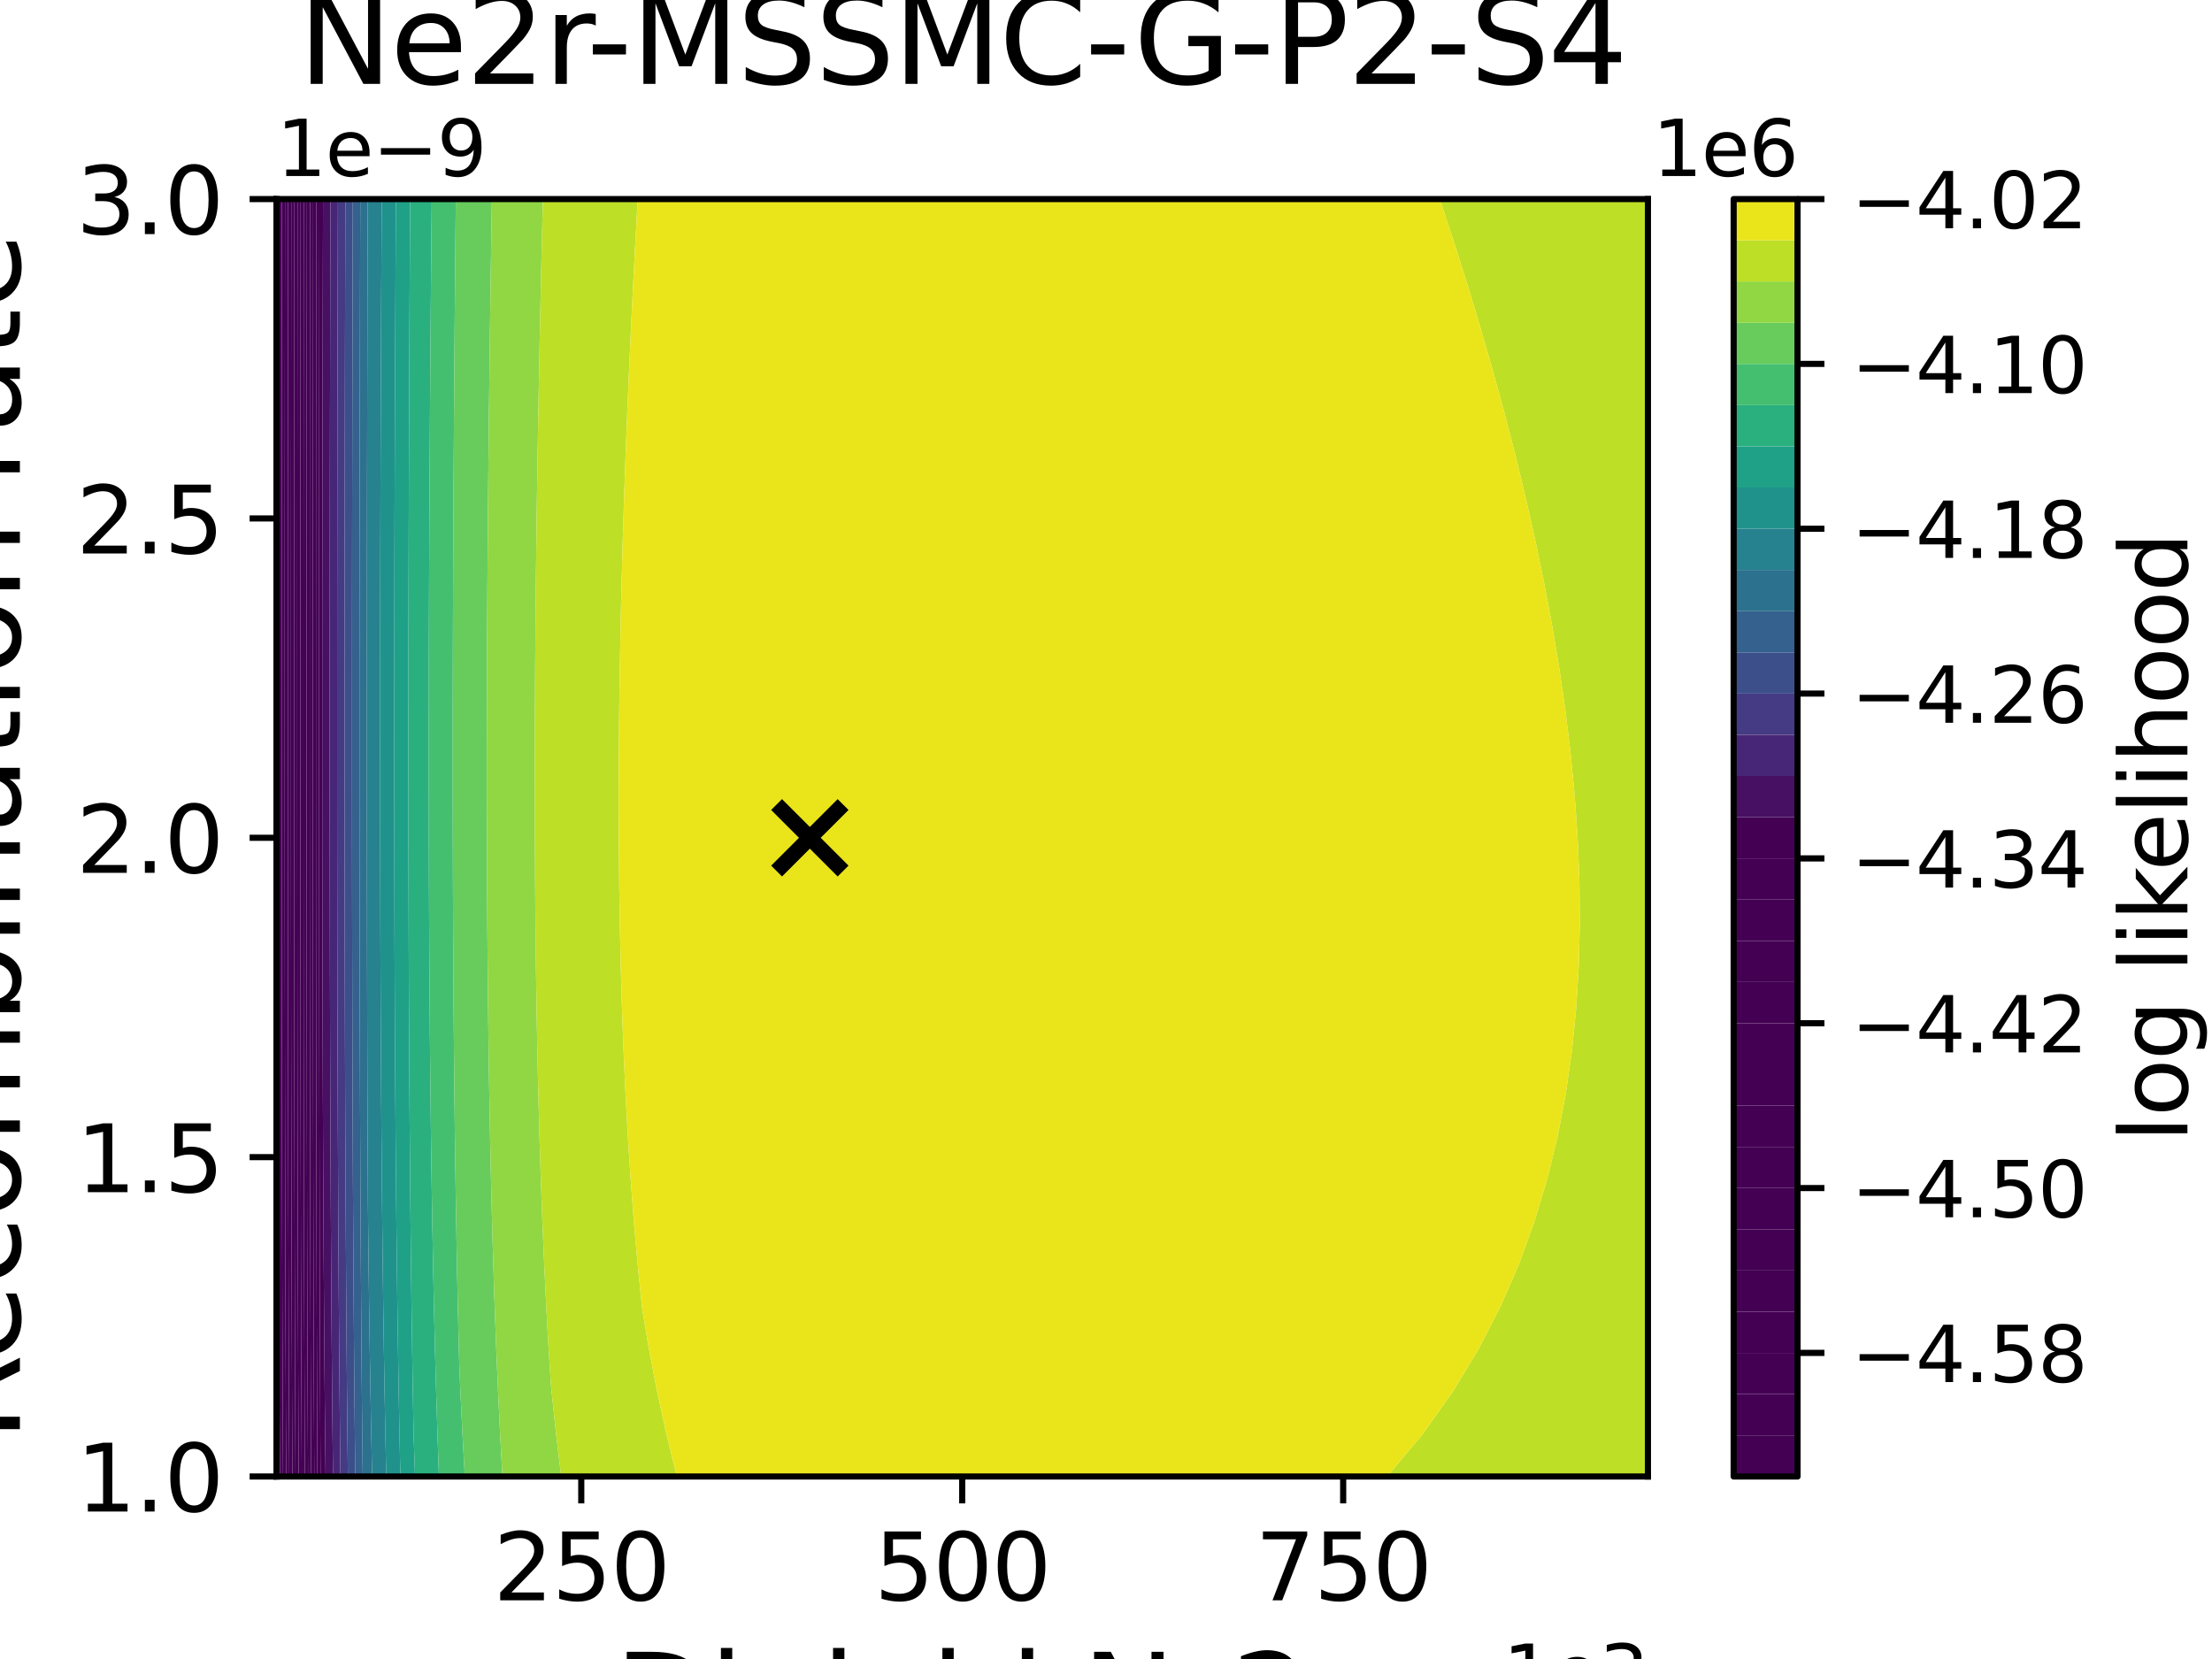 <?xml version="1.0" encoding="utf-8" standalone="no"?>
<!DOCTYPE svg PUBLIC "-//W3C//DTD SVG 1.1//EN"
  "http://www.w3.org/Graphics/SVG/1.1/DTD/svg11.dtd">
<svg xmlns:xlink="http://www.w3.org/1999/xlink" width="288pt" height="216pt" viewBox="0 0 288 216" xmlns="http://www.w3.org/2000/svg" version="1.1">
 <defs>
  <style type="text/css">*{stroke-linejoin: round; stroke-linecap: butt}</style>
 </defs>
 <g id="figure_1">
  <g id="patch_1">
   <path d="M 0 216 
L 288 216 
L 288 0 
L 0 0 
z
" style="fill: #ffffff"/>
  </g>
  <g id="axes_1">
   <g id="patch_2">
    <path d="M 36 192.24 
L 214.56 192.24 
L 214.56 25.92 
L 36 25.92 
z
" style="fill: #ffffff"/>
   </g>
   <g id="PathCollection_1">
    <path d="M 36 186.696 
L 36 183.932 
L 36.012 186.696 
L 36.038 192.24 
L 36 192.24 
z
" clip-path="url(#p54a5af3cc9)" style="fill: #440154"/>
   </g>
   <g id="PathCollection_2">
    <path d="M 36.012 186.696 
L 36 183.932 
L 36 181.152 
L 36 175.608 
L 36 170.064 
L 36 164.52 
L 36 158.976 
L 36 153.432 
L 36 147.888 
L 36 142.344 
L 36 136.8 
L 36 131.256 
L 36 125.712 
L 36 120.168 
L 36 114.624 
L 36 109.08 
L 36 103.536 
L 36 97.992 
L 36 92.448 
L 36 86.904 
L 36 81.36 
L 36 75.816 
L 36 70.272 
L 36 64.728 
L 36 59.184 
L 36 53.64 
L 36 48.096 
L 36 42.552 
L 36 37.008 
L 36 31.464 
L 36 25.92 
L 36.296 25.92 
L 36.291 31.464 
L 36.285 37.008 
L 36.28 42.552 
L 36.275 48.096 
L 36.271 53.64 
L 36.267 59.184 
L 36.264 64.728 
L 36.261 70.272 
L 36.259 75.816 
L 36.258 81.36 
L 36.257 86.904 
L 36.256 92.448 
L 36.257 97.992 
L 36.258 103.536 
L 36.26 109.08 
L 36.263 114.624 
L 36.267 120.168 
L 36.271 125.712 
L 36.277 131.256 
L 36.284 136.8 
L 36.292 142.344 
L 36.302 147.888 
L 36.313 153.432 
L 36.325 158.976 
L 36.34 164.52 
L 36.356 170.064 
L 36.374 175.608 
L 36.395 181.152 
L 36.418 186.696 
L 36.445 192.24 
L 36.038 192.24 
z
" clip-path="url(#p54a5af3cc9)" style="fill: #440154"/>
   </g>
   <g id="PathCollection_3">
    <path d="M 36.418 186.696 
L 36.395 181.152 
L 36.374 175.608 
L 36.356 170.064 
L 36.34 164.52 
L 36.325 158.976 
L 36.313 153.432 
L 36.302 147.888 
L 36.292 142.344 
L 36.284 136.8 
L 36.277 131.256 
L 36.271 125.712 
L 36.267 120.168 
L 36.263 114.624 
L 36.26 109.08 
L 36.258 103.536 
L 36.257 97.992 
L 36.256 92.448 
L 36.257 86.904 
L 36.258 81.36 
L 36.259 75.816 
L 36.261 70.272 
L 36.264 64.728 
L 36.267 59.184 
L 36.271 53.64 
L 36.275 48.096 
L 36.28 42.552 
L 36.285 37.008 
L 36.291 31.464 
L 36.296 25.92 
L 36.704 25.92 
L 36.698 31.464 
L 36.692 37.008 
L 36.687 42.552 
L 36.682 48.096 
L 36.678 53.64 
L 36.674 59.184 
L 36.671 64.728 
L 36.668 70.272 
L 36.666 75.816 
L 36.665 81.36 
L 36.664 86.904 
L 36.663 92.448 
L 36.664 97.992 
L 36.665 103.536 
L 36.667 109.08 
L 36.67 114.624 
L 36.673 120.168 
L 36.678 125.712 
L 36.684 131.256 
L 36.691 136.8 
L 36.699 142.344 
L 36.709 147.888 
L 36.719 153.432 
L 36.732 158.976 
L 36.746 164.52 
L 36.762 170.064 
L 36.781 175.608 
L 36.801 181.152 
L 36.825 186.696 
L 36.851 192.24 
L 36.445 192.24 
z
" clip-path="url(#p54a5af3cc9)" style="fill: #440154"/>
   </g>
   <g id="PathCollection_4">
    <path d="M 36.825 186.696 
L 36.801 181.152 
L 36.781 175.608 
L 36.762 170.064 
L 36.746 164.52 
L 36.732 158.976 
L 36.719 153.432 
L 36.709 147.888 
L 36.699 142.344 
L 36.691 136.8 
L 36.684 131.256 
L 36.678 125.712 
L 36.673 120.168 
L 36.67 114.624 
L 36.667 109.08 
L 36.665 103.536 
L 36.664 97.992 
L 36.663 92.448 
L 36.664 86.904 
L 36.665 81.36 
L 36.666 75.816 
L 36.668 70.272 
L 36.671 64.728 
L 36.674 59.184 
L 36.678 53.64 
L 36.682 48.096 
L 36.687 42.552 
L 36.692 37.008 
L 36.698 31.464 
L 36.704 25.92 
L 37.111 25.92 
L 37.105 31.464 
L 37.099 37.008 
L 37.094 42.552 
L 37.089 48.096 
L 37.085 53.64 
L 37.081 59.184 
L 37.078 64.728 
L 37.075 70.272 
L 37.073 75.816 
L 37.071 81.36 
L 37.071 86.904 
L 37.07 92.448 
L 37.071 97.992 
L 37.072 103.536 
L 37.074 109.08 
L 37.077 114.624 
L 37.08 120.168 
L 37.085 125.712 
L 37.091 131.256 
L 37.098 136.8 
L 37.106 142.344 
L 37.115 147.888 
L 37.126 153.432 
L 37.139 158.976 
L 37.153 164.52 
L 37.169 170.064 
L 37.187 175.608 
L 37.208 181.152 
L 37.231 186.696 
L 37.258 192.24 
L 36.851 192.24 
z
" clip-path="url(#p54a5af3cc9)" style="fill: #440154"/>
   </g>
   <g id="PathCollection_5">
    <path d="M 37.231 186.696 
L 37.208 181.152 
L 37.187 175.608 
L 37.169 170.064 
L 37.153 164.52 
L 37.139 158.976 
L 37.126 153.432 
L 37.115 147.888 
L 37.106 142.344 
L 37.098 136.8 
L 37.091 131.256 
L 37.085 125.712 
L 37.08 120.168 
L 37.077 114.624 
L 37.074 109.08 
L 37.072 103.536 
L 37.071 97.992 
L 37.07 92.448 
L 37.071 86.904 
L 37.071 81.36 
L 37.073 75.816 
L 37.075 70.272 
L 37.078 64.728 
L 37.081 59.184 
L 37.085 53.64 
L 37.089 48.096 
L 37.094 42.552 
L 37.099 37.008 
L 37.105 31.464 
L 37.111 25.92 
L 37.518 25.92 
L 37.512 31.464 
L 37.506 37.008 
L 37.501 42.552 
L 37.496 48.096 
L 37.492 53.64 
L 37.488 59.184 
L 37.485 64.728 
L 37.482 70.272 
L 37.48 75.816 
L 37.478 81.36 
L 37.477 86.904 
L 37.477 92.448 
L 37.478 97.992 
L 37.479 103.536 
L 37.481 109.08 
L 37.483 114.624 
L 37.487 120.168 
L 37.492 125.712 
L 37.498 131.256 
L 37.504 136.8 
L 37.513 142.344 
L 37.522 147.888 
L 37.533 153.432 
L 37.545 158.976 
L 37.56 164.52 
L 37.576 170.064 
L 37.594 175.608 
L 37.615 181.152 
L 37.638 186.696 
L 37.664 192.24 
L 37.258 192.24 
z
" clip-path="url(#p54a5af3cc9)" style="fill: #440154"/>
   </g>
   <g id="PathCollection_6">
    <path d="M 37.638 186.696 
L 37.615 181.152 
L 37.594 175.608 
L 37.576 170.064 
L 37.56 164.52 
L 37.545 158.976 
L 37.533 153.432 
L 37.522 147.888 
L 37.513 142.344 
L 37.504 136.8 
L 37.498 131.256 
L 37.492 125.712 
L 37.487 120.168 
L 37.483 114.624 
L 37.481 109.08 
L 37.479 103.536 
L 37.478 97.992 
L 37.477 92.448 
L 37.477 86.904 
L 37.478 81.36 
L 37.48 75.816 
L 37.482 70.272 
L 37.485 64.728 
L 37.488 59.184 
L 37.492 53.64 
L 37.496 48.096 
L 37.501 42.552 
L 37.506 37.008 
L 37.512 31.464 
L 37.518 25.92 
L 37.925 25.92 
L 37.919 31.464 
L 37.913 37.008 
L 37.908 42.552 
L 37.903 48.096 
L 37.899 53.64 
L 37.895 59.184 
L 37.892 64.728 
L 37.889 70.272 
L 37.887 75.816 
L 37.885 81.36 
L 37.884 86.904 
L 37.884 92.448 
L 37.884 97.992 
L 37.886 103.536 
L 37.887 109.08 
L 37.89 114.624 
L 37.894 120.168 
L 37.899 125.712 
L 37.904 131.256 
L 37.911 136.8 
L 37.919 142.344 
L 37.929 147.888 
L 37.94 153.432 
L 37.952 158.976 
L 37.966 164.52 
L 37.982 170.064 
L 38.001 175.608 
L 38.021 181.152 
L 38.045 186.696 
L 38.071 192.24 
L 37.664 192.24 
z
" clip-path="url(#p54a5af3cc9)" style="fill: #440154"/>
   </g>
   <g id="PathCollection_7">
    <path d="M 38.045 186.696 
L 38.021 181.152 
L 38.001 175.608 
L 37.982 170.064 
L 37.966 164.52 
L 37.952 158.976 
L 37.94 153.432 
L 37.929 147.888 
L 37.919 142.344 
L 37.911 136.8 
L 37.904 131.256 
L 37.899 125.712 
L 37.894 120.168 
L 37.89 114.624 
L 37.887 109.08 
L 37.886 103.536 
L 37.884 97.992 
L 37.884 92.448 
L 37.884 86.904 
L 37.885 81.36 
L 37.887 75.816 
L 37.889 70.272 
L 37.892 64.728 
L 37.895 59.184 
L 37.899 53.64 
L 37.903 48.096 
L 37.908 42.552 
L 37.913 37.008 
L 37.919 31.464 
L 37.925 25.92 
L 38.332 25.92 
L 38.326 31.464 
L 38.32 37.008 
L 38.315 42.552 
L 38.31 48.096 
L 38.306 53.64 
L 38.302 59.184 
L 38.299 64.728 
L 38.296 70.272 
L 38.294 75.816 
L 38.292 81.36 
L 38.291 86.904 
L 38.291 92.448 
L 38.291 97.992 
L 38.292 103.536 
L 38.294 109.08 
L 38.297 114.624 
L 38.301 120.168 
L 38.305 125.712 
L 38.311 131.256 
L 38.318 136.8 
L 38.326 142.344 
L 38.335 147.888 
L 38.346 153.432 
L 38.359 158.976 
L 38.373 164.52 
L 38.389 170.064 
L 38.407 175.608 
L 38.428 181.152 
L 38.451 186.696 
L 38.477 192.24 
L 38.071 192.24 
z
" clip-path="url(#p54a5af3cc9)" style="fill: #440154"/>
   </g>
   <g id="PathCollection_8">
    <path d="M 38.451 186.696 
L 38.428 181.152 
L 38.407 175.608 
L 38.389 170.064 
L 38.373 164.52 
L 38.359 158.976 
L 38.346 153.432 
L 38.335 147.888 
L 38.326 142.344 
L 38.318 136.8 
L 38.311 131.256 
L 38.305 125.712 
L 38.301 120.168 
L 38.297 114.624 
L 38.294 109.08 
L 38.292 103.536 
L 38.291 97.992 
L 38.291 92.448 
L 38.291 86.904 
L 38.292 81.36 
L 38.294 75.816 
L 38.296 70.272 
L 38.299 64.728 
L 38.302 59.184 
L 38.306 53.64 
L 38.31 48.096 
L 38.315 42.552 
L 38.32 37.008 
L 38.326 31.464 
L 38.332 25.92 
L 38.739 25.92 
L 38.733 31.464 
L 38.728 37.008 
L 38.722 42.552 
L 38.718 48.096 
L 38.713 53.64 
L 38.709 59.184 
L 38.706 64.728 
L 38.703 70.272 
L 38.701 75.816 
L 38.699 81.36 
L 38.698 86.904 
L 38.698 92.448 
L 38.698 97.992 
L 38.699 103.536 
L 38.701 109.08 
L 38.704 114.624 
L 38.708 120.168 
L 38.712 125.712 
L 38.718 131.256 
L 38.725 136.8 
L 38.733 142.344 
L 38.742 147.888 
L 38.753 153.432 
L 38.765 158.976 
L 38.78 164.52 
L 38.796 170.064 
L 38.814 175.608 
L 38.834 181.152 
L 38.858 186.696 
L 38.884 192.24 
L 38.477 192.24 
z
" clip-path="url(#p54a5af3cc9)" style="fill: #440154"/>
   </g>
   <g id="PathCollection_9">
    <path d="M 38.858 186.696 
L 38.834 181.152 
L 38.814 175.608 
L 38.796 170.064 
L 38.78 164.52 
L 38.765 158.976 
L 38.753 153.432 
L 38.742 147.888 
L 38.733 142.344 
L 38.725 136.8 
L 38.718 131.256 
L 38.712 125.712 
L 38.708 120.168 
L 38.704 114.624 
L 38.701 109.08 
L 38.699 103.536 
L 38.698 97.992 
L 38.698 92.448 
L 38.698 86.904 
L 38.699 81.36 
L 38.701 75.816 
L 38.703 70.272 
L 38.706 64.728 
L 38.709 59.184 
L 38.713 53.64 
L 38.718 48.096 
L 38.722 42.552 
L 38.728 37.008 
L 38.733 31.464 
L 38.739 25.92 
L 39.146 25.92 
L 39.14 31.464 
L 39.135 37.008 
L 39.129 42.552 
L 39.125 48.096 
L 39.12 53.64 
L 39.116 59.184 
L 39.113 64.728 
L 39.11 70.272 
L 39.108 75.816 
L 39.106 81.36 
L 39.105 86.904 
L 39.105 92.448 
L 39.105 97.992 
L 39.106 103.536 
L 39.108 109.08 
L 39.111 114.624 
L 39.114 120.168 
L 39.119 125.712 
L 39.125 131.256 
L 39.131 136.8 
L 39.139 142.344 
L 39.149 147.888 
L 39.16 153.432 
L 39.172 158.976 
L 39.186 164.52 
L 39.202 170.064 
L 39.22 175.608 
L 39.241 181.152 
L 39.264 186.696 
L 39.291 192.24 
L 38.884 192.24 
z
" clip-path="url(#p54a5af3cc9)" style="fill: #440154"/>
   </g>
   <g id="PathCollection_10">
    <path d="M 39.264 186.696 
L 39.241 181.152 
L 39.22 175.608 
L 39.202 170.064 
L 39.186 164.52 
L 39.172 158.976 
L 39.16 153.432 
L 39.149 147.888 
L 39.139 142.344 
L 39.131 136.8 
L 39.125 131.256 
L 39.119 125.712 
L 39.114 120.168 
L 39.111 114.624 
L 39.108 109.08 
L 39.106 103.536 
L 39.105 97.992 
L 39.105 92.448 
L 39.105 86.904 
L 39.106 81.36 
L 39.108 75.816 
L 39.11 70.272 
L 39.113 64.728 
L 39.116 59.184 
L 39.12 53.64 
L 39.125 48.096 
L 39.129 42.552 
L 39.135 37.008 
L 39.14 31.464 
L 39.146 25.92 
L 39.553 25.92 
L 39.547 31.464 
L 39.542 37.008 
L 39.536 42.552 
L 39.532 48.096 
L 39.527 53.64 
L 39.523 59.184 
L 39.52 64.728 
L 39.517 70.272 
L 39.515 75.816 
L 39.513 81.36 
L 39.512 86.904 
L 39.512 92.448 
L 39.512 97.992 
L 39.513 103.536 
L 39.515 109.08 
L 39.518 114.624 
L 39.521 120.168 
L 39.526 125.712 
L 39.531 131.256 
L 39.538 136.8 
L 39.546 142.344 
L 39.556 147.888 
L 39.566 153.432 
L 39.579 158.976 
L 39.593 164.52 
L 39.609 170.064 
L 39.627 175.608 
L 39.648 181.152 
L 39.671 186.696 
L 39.697 192.24 
L 39.291 192.24 
z
" clip-path="url(#p54a5af3cc9)" style="fill: #440154"/>
   </g>
   <g id="PathCollection_11">
    <path d="M 39.671 186.696 
L 39.648 181.152 
L 39.627 175.608 
L 39.609 170.064 
L 39.593 164.52 
L 39.579 158.976 
L 39.566 153.432 
L 39.556 147.888 
L 39.546 142.344 
L 39.538 136.8 
L 39.531 131.256 
L 39.526 125.712 
L 39.521 120.168 
L 39.518 114.624 
L 39.515 109.08 
L 39.513 103.536 
L 39.512 97.992 
L 39.512 92.448 
L 39.512 86.904 
L 39.513 81.36 
L 39.515 75.816 
L 39.517 70.272 
L 39.52 64.728 
L 39.523 59.184 
L 39.527 53.64 
L 39.532 48.096 
L 39.536 42.552 
L 39.542 37.008 
L 39.547 31.464 
L 39.553 25.92 
L 39.961 25.92 
L 39.955 31.464 
L 39.949 37.008 
L 39.944 42.552 
L 39.939 48.096 
L 39.934 53.64 
L 39.93 59.184 
L 39.927 64.728 
L 39.924 70.272 
L 39.922 75.816 
L 39.92 81.36 
L 39.919 86.904 
L 39.919 92.448 
L 39.919 97.992 
L 39.92 103.536 
L 39.922 109.08 
L 39.924 114.624 
L 39.928 120.168 
L 39.933 125.712 
L 39.938 131.256 
L 39.945 136.8 
L 39.953 142.344 
L 39.962 147.888 
L 39.973 153.432 
L 39.985 158.976 
L 40 164.52 
L 40.016 170.064 
L 40.034 175.608 
L 40.054 181.152 
L 40.077 186.696 
L 40.104 192.24 
L 39.697 192.24 
z
" clip-path="url(#p54a5af3cc9)" style="fill: #440154"/>
   </g>
   <g id="PathCollection_12">
    <path d="M 40.077 186.696 
L 40.054 181.152 
L 40.034 175.608 
L 40.016 170.064 
L 40 164.52 
L 39.985 158.976 
L 39.973 153.432 
L 39.962 147.888 
L 39.953 142.344 
L 39.945 136.8 
L 39.938 131.256 
L 39.933 125.712 
L 39.928 120.168 
L 39.924 114.624 
L 39.922 109.08 
L 39.92 103.536 
L 39.919 97.992 
L 39.919 92.448 
L 39.919 86.904 
L 39.92 81.36 
L 39.922 75.816 
L 39.924 70.272 
L 39.927 64.728 
L 39.93 59.184 
L 39.934 53.64 
L 39.939 48.096 
L 39.944 42.552 
L 39.949 37.008 
L 39.955 31.464 
L 39.961 25.92 
L 40.368 25.92 
L 40.362 31.464 
L 40.356 37.008 
L 40.351 42.552 
L 40.346 48.096 
L 40.341 53.64 
L 40.337 59.184 
L 40.334 64.728 
L 40.331 70.272 
L 40.329 75.816 
L 40.327 81.36 
L 40.326 86.904 
L 40.325 92.448 
L 40.326 97.992 
L 40.327 103.536 
L 40.329 109.08 
L 40.331 114.624 
L 40.335 120.168 
L 40.339 125.712 
L 40.345 131.256 
L 40.352 136.8 
L 40.36 142.344 
L 40.369 147.888 
L 40.38 153.432 
L 40.392 158.976 
L 40.406 164.52 
L 40.422 170.064 
L 40.44 175.608 
L 40.461 181.152 
L 40.484 186.696 
L 40.51 192.24 
L 40.104 192.24 
z
" clip-path="url(#p54a5af3cc9)" style="fill: #440154"/>
   </g>
   <g id="PathCollection_13">
    <path d="M 40.484 186.696 
L 40.461 181.152 
L 40.44 175.608 
L 40.422 170.064 
L 40.406 164.52 
L 40.392 158.976 
L 40.38 153.432 
L 40.369 147.888 
L 40.36 142.344 
L 40.352 136.8 
L 40.345 131.256 
L 40.339 125.712 
L 40.335 120.168 
L 40.331 114.624 
L 40.329 109.08 
L 40.327 103.536 
L 40.326 97.992 
L 40.325 92.448 
L 40.326 86.904 
L 40.327 81.36 
L 40.329 75.816 
L 40.331 70.272 
L 40.334 64.728 
L 40.337 59.184 
L 40.341 53.64 
L 40.346 48.096 
L 40.351 42.552 
L 40.356 37.008 
L 40.362 31.464 
L 40.368 25.92 
L 40.775 25.92 
L 40.769 31.464 
L 40.763 37.008 
L 40.758 42.552 
L 40.753 48.096 
L 40.748 53.64 
L 40.744 59.184 
L 40.741 64.728 
L 40.738 70.272 
L 40.736 75.816 
L 40.734 81.36 
L 40.733 86.904 
L 40.732 92.448 
L 40.733 97.992 
L 40.734 103.536 
L 40.735 109.08 
L 40.738 114.624 
L 40.742 120.168 
L 40.746 125.712 
L 40.752 131.256 
L 40.758 136.8 
L 40.766 142.344 
L 40.776 147.888 
L 40.786 153.432 
L 40.799 158.976 
L 40.813 164.52 
L 40.829 170.064 
L 40.847 175.608 
L 40.867 181.152 
L 40.891 186.696 
L 40.917 192.24 
L 40.51 192.24 
z
" clip-path="url(#p54a5af3cc9)" style="fill: #440154"/>
   </g>
   <g id="PathCollection_14">
    <path d="M 40.891 186.696 
L 40.867 181.152 
L 40.847 175.608 
L 40.829 170.064 
L 40.813 164.52 
L 40.799 158.976 
L 40.786 153.432 
L 40.776 147.888 
L 40.766 142.344 
L 40.758 136.8 
L 40.752 131.256 
L 40.746 125.712 
L 40.742 120.168 
L 40.738 114.624 
L 40.735 109.08 
L 40.734 103.536 
L 40.733 97.992 
L 40.732 92.448 
L 40.733 86.904 
L 40.734 81.36 
L 40.736 75.816 
L 40.738 70.272 
L 40.741 64.728 
L 40.744 59.184 
L 40.748 53.64 
L 40.753 48.096 
L 40.758 42.552 
L 40.763 37.008 
L 40.769 31.464 
L 40.775 25.92 
L 41.182 25.92 
L 41.176 31.464 
L 41.17 37.008 
L 41.165 42.552 
L 41.16 48.096 
L 41.155 53.64 
L 41.151 59.184 
L 41.148 64.728 
L 41.145 70.272 
L 41.143 75.816 
L 41.141 81.36 
L 41.14 86.904 
L 41.139 92.448 
L 41.139 97.992 
L 41.14 103.536 
L 41.142 109.08 
L 41.145 114.624 
L 41.148 120.168 
L 41.153 125.712 
L 41.158 131.256 
L 41.165 136.8 
L 41.173 142.344 
L 41.182 147.888 
L 41.193 153.432 
L 41.205 158.976 
L 41.219 164.52 
L 41.235 170.064 
L 41.254 175.608 
L 41.274 181.152 
L 41.297 186.696 
L 41.323 192.24 
L 40.917 192.24 
z
" clip-path="url(#p54a5af3cc9)" style="fill: #440154"/>
   </g>
   <g id="PathCollection_15">
    <path d="M 41.297 186.696 
L 41.274 181.152 
L 41.254 175.608 
L 41.235 170.064 
L 41.219 164.52 
L 41.205 158.976 
L 41.193 153.432 
L 41.182 147.888 
L 41.173 142.344 
L 41.165 136.8 
L 41.158 131.256 
L 41.153 125.712 
L 41.148 120.168 
L 41.145 114.624 
L 41.142 109.08 
L 41.14 103.536 
L 41.139 97.992 
L 41.139 92.448 
L 41.14 86.904 
L 41.141 81.36 
L 41.143 75.816 
L 41.145 70.272 
L 41.148 64.728 
L 41.151 59.184 
L 41.155 53.64 
L 41.16 48.096 
L 41.165 42.552 
L 41.17 37.008 
L 41.176 31.464 
L 41.182 25.92 
L 41.589 25.92 
L 41.583 31.464 
L 41.577 37.008 
L 41.572 42.552 
L 41.567 48.096 
L 41.562 53.64 
L 41.558 59.184 
L 41.555 64.728 
L 41.552 70.272 
L 41.55 75.816 
L 41.548 81.36 
L 41.547 86.904 
L 41.546 92.448 
L 41.546 97.992 
L 41.547 103.536 
L 41.549 109.08 
L 41.552 114.624 
L 41.555 120.168 
L 41.56 125.712 
L 41.565 131.256 
L 41.572 136.8 
L 41.58 142.344 
L 41.589 147.888 
L 41.6 153.432 
L 41.612 158.976 
L 41.626 164.52 
L 41.642 170.064 
L 41.66 175.608 
L 41.681 181.152 
L 41.704 186.696 
L 41.73 192.24 
L 41.323 192.24 
z
" clip-path="url(#p54a5af3cc9)" style="fill: #440154"/>
   </g>
   <g id="PathCollection_16">
    <path d="M 41.704 186.696 
L 41.681 181.152 
L 41.66 175.608 
L 41.642 170.064 
L 41.626 164.52 
L 41.612 158.976 
L 41.6 153.432 
L 41.589 147.888 
L 41.58 142.344 
L 41.572 136.8 
L 41.565 131.256 
L 41.56 125.712 
L 41.555 120.168 
L 41.552 114.624 
L 41.549 109.08 
L 41.547 103.536 
L 41.546 97.992 
L 41.546 92.448 
L 41.547 86.904 
L 41.548 81.36 
L 41.55 75.816 
L 41.552 70.272 
L 41.555 64.728 
L 41.558 59.184 
L 41.562 53.64 
L 41.567 48.096 
L 41.572 42.552 
L 41.577 37.008 
L 41.583 31.464 
L 41.589 25.92 
L 41.952 25.92 
L 42.057 25.92 
L 42.043 31.464 
L 42.029 37.008 
L 42.016 42.552 
L 42.004 48.096 
L 41.994 53.64 
L 41.984 59.184 
L 41.976 64.728 
L 41.969 70.272 
L 41.963 75.816 
L 41.959 81.36 
L 41.956 86.904 
L 41.954 92.448 
L 41.955 97.992 
L 41.957 103.536 
L 41.961 109.08 
L 41.967 114.624 
L 41.976 120.168 
L 41.986 125.712 
L 42 131.256 
L 42.015 136.8 
L 42.034 142.344 
L 42.056 147.888 
L 42.082 153.432 
L 42.111 158.976 
L 42.144 164.52 
L 42.182 170.064 
L 42.225 175.608 
L 42.274 181.152 
L 42.329 186.696 
L 42.391 192.24 
L 41.952 192.24 
L 41.73 192.24 
z
" clip-path="url(#p54a5af3cc9)" style="fill: #440154"/>
   </g>
   <g id="PathCollection_17">
    <path d="M 42.329 186.696 
L 42.274 181.152 
L 42.225 175.608 
L 42.182 170.064 
L 42.144 164.52 
L 42.111 158.976 
L 42.082 153.432 
L 42.056 147.888 
L 42.034 142.344 
L 42.015 136.8 
L 42 131.256 
L 41.986 125.712 
L 41.976 120.168 
L 41.967 114.624 
L 41.961 109.08 
L 41.957 103.536 
L 41.955 97.992 
L 41.954 92.448 
L 41.956 86.904 
L 41.959 81.36 
L 41.963 75.816 
L 41.969 70.272 
L 41.976 64.728 
L 41.984 59.184 
L 41.994 53.64 
L 42.004 48.096 
L 42.016 42.552 
L 42.029 37.008 
L 42.043 31.464 
L 42.057 25.92 
L 43.027 25.92 
L 43.012 31.464 
L 42.998 37.008 
L 42.985 42.552 
L 42.974 48.096 
L 42.963 53.64 
L 42.953 59.184 
L 42.945 64.728 
L 42.937 70.272 
L 42.932 75.816 
L 42.927 81.36 
L 42.924 86.904 
L 42.923 92.448 
L 42.923 97.992 
L 42.925 103.536 
L 42.929 109.08 
L 42.936 114.624 
L 42.944 120.168 
L 42.954 125.712 
L 42.967 131.256 
L 42.983 136.8 
L 43.002 142.344 
L 43.024 147.888 
L 43.049 153.432 
L 43.078 158.976 
L 43.111 164.52 
L 43.149 170.064 
L 43.192 175.608 
L 43.241 181.152 
L 43.295 186.696 
L 43.357 192.24 
L 42.391 192.24 
z
" clip-path="url(#p54a5af3cc9)" style="fill: #471063"/>
   </g>
   <g id="PathCollection_18">
    <path d="M 43.295 186.696 
L 43.241 181.152 
L 43.192 175.608 
L 43.149 170.064 
L 43.111 164.52 
L 43.078 158.976 
L 43.049 153.432 
L 43.024 147.888 
L 43.002 142.344 
L 42.983 136.8 
L 42.967 131.256 
L 42.954 125.712 
L 42.944 120.168 
L 42.936 114.624 
L 42.929 109.08 
L 42.925 103.536 
L 42.923 97.992 
L 42.923 92.448 
L 42.924 86.904 
L 42.927 81.36 
L 42.932 75.816 
L 42.937 70.272 
L 42.945 64.728 
L 42.953 59.184 
L 42.963 53.64 
L 42.974 48.096 
L 42.985 42.552 
L 42.998 37.008 
L 43.012 31.464 
L 43.027 25.92 
L 43.997 25.92 
L 43.982 31.464 
L 43.968 37.008 
L 43.955 42.552 
L 43.943 48.096 
L 43.932 53.64 
L 43.922 59.184 
L 43.914 64.728 
L 43.906 70.272 
L 43.9 75.816 
L 43.896 81.36 
L 43.893 86.904 
L 43.892 92.448 
L 43.892 97.992 
L 43.894 103.536 
L 43.898 109.08 
L 43.904 114.624 
L 43.912 120.168 
L 43.922 125.712 
L 43.935 131.256 
L 43.951 136.8 
L 43.97 142.344 
L 43.991 147.888 
L 44.017 153.432 
L 44.046 158.976 
L 44.079 164.52 
L 44.116 170.064 
L 44.159 175.608 
L 44.208 181.152 
L 44.262 186.696 
L 44.324 192.24 
L 43.357 192.24 
z
" clip-path="url(#p54a5af3cc9)" style="fill: #482677"/>
   </g>
   <g id="PathCollection_19">
    <path d="M 44.262 186.696 
L 44.208 181.152 
L 44.159 175.608 
L 44.116 170.064 
L 44.079 164.52 
L 44.046 158.976 
L 44.017 153.432 
L 43.991 147.888 
L 43.97 142.344 
L 43.951 136.8 
L 43.935 131.256 
L 43.922 125.712 
L 43.912 120.168 
L 43.904 114.624 
L 43.898 109.08 
L 43.894 103.536 
L 43.892 97.992 
L 43.892 92.448 
L 43.893 86.904 
L 43.896 81.36 
L 43.9 75.816 
L 43.906 70.272 
L 43.914 64.728 
L 43.922 59.184 
L 43.932 53.64 
L 43.943 48.096 
L 43.955 42.552 
L 43.968 37.008 
L 43.982 31.464 
L 43.997 25.92 
L 44.967 25.92 
L 44.952 31.464 
L 44.937 37.008 
L 44.924 42.552 
L 44.912 48.096 
L 44.901 53.64 
L 44.891 59.184 
L 44.883 64.728 
L 44.875 70.272 
L 44.869 75.816 
L 44.865 81.36 
L 44.862 86.904 
L 44.86 92.448 
L 44.86 97.992 
L 44.862 103.536 
L 44.866 109.08 
L 44.872 114.624 
L 44.88 120.168 
L 44.89 125.712 
L 44.903 131.256 
L 44.919 136.8 
L 44.937 142.344 
L 44.959 147.888 
L 44.984 153.432 
L 45.013 158.976 
L 45.046 164.52 
L 45.084 170.064 
L 45.126 175.608 
L 45.174 181.152 
L 45.229 186.696 
L 45.291 192.24 
L 44.324 192.24 
z
" clip-path="url(#p54a5af3cc9)" style="fill: #443b84"/>
   </g>
   <g id="PathCollection_20">
    <path d="M 45.229 186.696 
L 45.174 181.152 
L 45.126 175.608 
L 45.084 170.064 
L 45.046 164.52 
L 45.013 158.976 
L 44.984 153.432 
L 44.959 147.888 
L 44.937 142.344 
L 44.919 136.8 
L 44.903 131.256 
L 44.89 125.712 
L 44.88 120.168 
L 44.872 114.624 
L 44.866 109.08 
L 44.862 103.536 
L 44.86 97.992 
L 44.86 92.448 
L 44.862 86.904 
L 44.865 81.36 
L 44.869 75.816 
L 44.875 70.272 
L 44.883 64.728 
L 44.891 59.184 
L 44.901 53.64 
L 44.912 48.096 
L 44.924 42.552 
L 44.937 37.008 
L 44.952 31.464 
L 44.967 25.92 
L 45.936 25.92 
L 45.921 31.464 
L 45.907 37.008 
L 45.894 42.552 
L 45.882 48.096 
L 45.87 53.64 
L 45.861 59.184 
L 45.852 64.728 
L 45.844 70.272 
L 45.838 75.816 
L 45.833 81.36 
L 45.83 86.904 
L 45.829 92.448 
L 45.829 97.992 
L 45.83 103.536 
L 45.834 109.08 
L 45.84 114.624 
L 45.848 120.168 
L 45.858 125.712 
L 45.871 131.256 
L 45.886 136.8 
L 45.905 142.344 
L 45.926 147.888 
L 45.951 153.432 
L 45.98 158.976 
L 46.013 164.52 
L 46.051 170.064 
L 46.093 175.608 
L 46.141 181.152 
L 46.196 186.696 
L 46.258 192.24 
L 45.291 192.24 
z
" clip-path="url(#p54a5af3cc9)" style="fill: #3c4f8a"/>
   </g>
   <g id="PathCollection_21">
    <path d="M 46.196 186.696 
L 46.141 181.152 
L 46.093 175.608 
L 46.051 170.064 
L 46.013 164.52 
L 45.98 158.976 
L 45.951 153.432 
L 45.926 147.888 
L 45.905 142.344 
L 45.886 136.8 
L 45.871 131.256 
L 45.858 125.712 
L 45.848 120.168 
L 45.84 114.624 
L 45.834 109.08 
L 45.83 103.536 
L 45.829 97.992 
L 45.829 92.448 
L 45.83 86.904 
L 45.833 81.36 
L 45.838 75.816 
L 45.844 70.272 
L 45.852 64.728 
L 45.861 59.184 
L 45.87 53.64 
L 45.882 48.096 
L 45.894 42.552 
L 45.907 37.008 
L 45.921 31.464 
L 45.936 25.92 
L 46.906 25.92 
L 46.891 31.464 
L 46.876 37.008 
L 46.863 42.552 
L 46.851 48.096 
L 46.84 53.64 
L 46.83 59.184 
L 46.821 64.728 
L 46.813 70.272 
L 46.807 75.816 
L 46.802 81.36 
L 46.799 86.904 
L 46.797 92.448 
L 46.797 97.992 
L 46.799 103.536 
L 46.802 109.08 
L 46.808 114.624 
L 46.816 120.168 
L 46.826 125.712 
L 46.839 131.256 
L 46.854 136.8 
L 46.872 142.344 
L 46.894 147.888 
L 46.919 153.432 
L 46.948 158.976 
L 46.98 164.52 
L 47.018 170.064 
L 47.06 175.608 
L 47.108 181.152 
L 47.163 186.696 
L 47.224 192.24 
L 46.258 192.24 
z
" clip-path="url(#p54a5af3cc9)" style="fill: #34618d"/>
   </g>
   <g id="PathCollection_22">
    <path d="M 47.163 186.696 
L 47.108 181.152 
L 47.06 175.608 
L 47.018 170.064 
L 46.98 164.52 
L 46.948 158.976 
L 46.919 153.432 
L 46.894 147.888 
L 46.872 142.344 
L 46.854 136.8 
L 46.839 131.256 
L 46.826 125.712 
L 46.816 120.168 
L 46.808 114.624 
L 46.802 109.08 
L 46.799 103.536 
L 46.797 97.992 
L 46.797 92.448 
L 46.799 86.904 
L 46.802 81.36 
L 46.807 75.816 
L 46.813 70.272 
L 46.821 64.728 
L 46.83 59.184 
L 46.84 53.64 
L 46.851 48.096 
L 46.863 42.552 
L 46.876 37.008 
L 46.891 31.464 
L 46.906 25.92 
L 47.876 25.92 
L 47.86 31.464 
L 47.846 37.008 
L 47.833 42.552 
L 47.82 48.096 
L 47.809 53.64 
L 47.799 59.184 
L 47.79 64.728 
L 47.782 70.272 
L 47.776 75.816 
L 47.771 81.36 
L 47.768 86.904 
L 47.766 92.448 
L 47.766 97.992 
L 47.767 103.536 
L 47.771 109.08 
L 47.776 114.624 
L 47.784 120.168 
L 47.794 125.712 
L 47.807 131.256 
L 47.822 136.8 
L 47.84 142.344 
L 47.861 147.888 
L 47.886 153.432 
L 47.904 156.858 
L 47.925 158.976 
L 47.987 164.52 
L 48.058 170.064 
L 48.139 175.608 
L 48.23 181.152 
L 48.333 186.696 
L 48.45 192.24 
L 47.904 192.24 
L 47.224 192.24 
z
" clip-path="url(#p54a5af3cc9)" style="fill: #2c718e"/>
   </g>
   <g id="PathCollection_23">
    <path d="M 47.886 153.432 
L 47.861 147.888 
L 47.84 142.344 
L 47.822 136.8 
L 47.807 131.256 
L 47.794 125.712 
L 47.784 120.168 
L 47.776 114.624 
L 47.771 109.08 
L 47.767 103.536 
L 47.766 97.992 
L 47.766 92.448 
L 47.768 86.904 
L 47.771 81.36 
L 47.776 75.816 
L 47.782 70.272 
L 47.79 64.728 
L 47.799 59.184 
L 47.809 53.64 
L 47.82 48.096 
L 47.833 42.552 
L 47.846 37.008 
L 47.86 31.464 
L 47.876 25.92 
L 47.904 25.92 
L 49.699 25.92 
L 49.669 31.464 
L 49.641 37.008 
L 49.615 42.552 
L 49.591 48.096 
L 49.57 53.64 
L 49.55 59.184 
L 49.533 64.728 
L 49.518 70.272 
L 49.505 75.816 
L 49.496 81.36 
L 49.489 86.904 
L 49.485 92.448 
L 49.484 97.992 
L 49.487 103.536 
L 49.494 109.08 
L 49.504 114.624 
L 49.518 120.168 
L 49.537 125.712 
L 49.561 131.256 
L 49.589 136.8 
L 49.624 142.344 
L 49.664 147.888 
L 49.711 153.432 
L 49.765 158.976 
L 49.827 164.52 
L 49.898 170.064 
L 49.978 175.608 
L 50.069 181.152 
L 50.172 186.696 
L 50.288 192.24 
L 48.45 192.24 
L 48.333 186.696 
L 48.23 181.152 
L 48.139 175.608 
L 48.058 170.064 
L 47.987 164.52 
L 47.925 158.976 
L 47.904 156.858 
z
" clip-path="url(#p54a5af3cc9)" style="fill: #26828e"/>
   </g>
   <g id="PathCollection_24">
    <path d="M 50.172 186.696 
L 50.069 181.152 
L 49.978 175.608 
L 49.898 170.064 
L 49.827 164.52 
L 49.765 158.976 
L 49.711 153.432 
L 49.664 147.888 
L 49.624 142.344 
L 49.589 136.8 
L 49.561 131.256 
L 49.537 125.712 
L 49.518 120.168 
L 49.504 114.624 
L 49.494 109.08 
L 49.487 103.536 
L 49.484 97.992 
L 49.485 92.448 
L 49.489 86.904 
L 49.496 81.36 
L 49.505 75.816 
L 49.518 70.272 
L 49.533 64.728 
L 49.55 59.184 
L 49.57 53.64 
L 49.591 48.096 
L 49.615 42.552 
L 49.641 37.008 
L 49.669 31.464 
L 49.699 25.92 
L 51.547 25.92 
L 51.517 31.464 
L 51.489 37.008 
L 51.463 42.552 
L 51.439 48.096 
L 51.416 53.64 
L 51.396 59.184 
L 51.379 64.728 
L 51.363 70.272 
L 51.351 75.816 
L 51.341 81.36 
L 51.334 86.904 
L 51.329 92.448 
L 51.328 97.992 
L 51.331 103.536 
L 51.337 109.08 
L 51.347 114.624 
L 51.361 120.168 
L 51.379 125.712 
L 51.403 131.256 
L 51.431 136.8 
L 51.465 142.344 
L 51.505 147.888 
L 51.552 153.432 
L 51.605 158.976 
L 51.667 164.52 
L 51.737 170.064 
L 51.817 175.608 
L 51.908 181.152 
L 52.01 186.696 
L 52.127 192.24 
L 50.288 192.24 
z
" clip-path="url(#p54a5af3cc9)" style="fill: #20928c"/>
   </g>
   <g id="PathCollection_25">
    <path d="M 52.01 186.696 
L 51.908 181.152 
L 51.817 175.608 
L 51.737 170.064 
L 51.667 164.52 
L 51.605 158.976 
L 51.552 153.432 
L 51.505 147.888 
L 51.465 142.344 
L 51.431 136.8 
L 51.403 131.256 
L 51.379 125.712 
L 51.361 120.168 
L 51.347 114.624 
L 51.337 109.08 
L 51.331 103.536 
L 51.328 97.992 
L 51.329 92.448 
L 51.334 86.904 
L 51.341 81.36 
L 51.351 75.816 
L 51.363 70.272 
L 51.379 64.728 
L 51.396 59.184 
L 51.416 53.64 
L 51.439 48.096 
L 51.463 42.552 
L 51.489 37.008 
L 51.517 31.464 
L 51.547 25.92 
L 53.396 25.92 
L 53.365 31.464 
L 53.337 37.008 
L 53.31 42.552 
L 53.286 48.096 
L 53.263 53.64 
L 53.243 59.184 
L 53.225 64.728 
L 53.209 70.272 
L 53.196 75.816 
L 53.186 81.36 
L 53.178 86.904 
L 53.174 92.448 
L 53.172 97.992 
L 53.175 103.536 
L 53.18 109.08 
L 53.19 114.624 
L 53.204 120.168 
L 53.222 125.712 
L 53.245 131.256 
L 53.273 136.8 
L 53.307 142.344 
L 53.346 147.888 
L 53.392 153.432 
L 53.446 158.976 
L 53.507 164.52 
L 53.577 170.064 
L 53.657 175.608 
L 53.747 181.152 
L 53.849 186.696 
L 53.856 187.025 
L 54.04 192.24 
L 53.856 192.24 
L 52.127 192.24 
z
" clip-path="url(#p54a5af3cc9)" style="fill: #1fa188"/>
   </g>
   <g id="PathCollection_26">
    <path d="M 53.849 186.696 
L 53.747 181.152 
L 53.657 175.608 
L 53.577 170.064 
L 53.507 164.52 
L 53.446 158.976 
L 53.392 153.432 
L 53.346 147.888 
L 53.307 142.344 
L 53.273 136.8 
L 53.245 131.256 
L 53.222 125.712 
L 53.204 120.168 
L 53.19 114.624 
L 53.18 109.08 
L 53.175 103.536 
L 53.172 97.992 
L 53.174 92.448 
L 53.178 86.904 
L 53.186 81.36 
L 53.196 75.816 
L 53.209 70.272 
L 53.225 64.728 
L 53.243 59.184 
L 53.263 53.64 
L 53.286 48.096 
L 53.31 42.552 
L 53.337 37.008 
L 53.365 31.464 
L 53.396 25.92 
L 53.856 25.92 
L 56.211 25.92 
L 56.159 31.464 
L 56.109 37.008 
L 56.063 42.552 
L 56.021 48.096 
L 55.982 53.64 
L 55.947 59.184 
L 55.915 64.728 
L 55.888 70.272 
L 55.865 75.816 
L 55.847 81.36 
L 55.833 86.904 
L 55.825 92.448 
L 55.822 97.992 
L 55.825 103.536 
L 55.834 109.08 
L 55.849 114.624 
L 55.872 120.168 
L 55.902 125.712 
L 55.94 131.256 
L 55.986 136.8 
L 56.043 142.344 
L 56.109 147.888 
L 56.186 153.432 
L 56.276 158.976 
L 56.379 164.52 
L 56.496 170.064 
L 56.63 175.608 
L 56.782 181.152 
L 56.954 186.696 
L 57.149 192.24 
L 54.04 192.24 
L 53.856 187.025 
z
" clip-path="url(#p54a5af3cc9)" style="fill: #2ab07f"/>
   </g>
   <g id="PathCollection_27">
    <path d="M 56.954 186.696 
L 56.782 181.152 
L 56.63 175.608 
L 56.496 170.064 
L 56.379 164.52 
L 56.276 158.976 
L 56.186 153.432 
L 56.109 147.888 
L 56.043 142.344 
L 55.986 136.8 
L 55.94 131.256 
L 55.902 125.712 
L 55.872 120.168 
L 55.849 114.624 
L 55.834 109.08 
L 55.825 103.536 
L 55.822 97.992 
L 55.825 92.448 
L 55.833 86.904 
L 55.847 81.36 
L 55.865 75.816 
L 55.888 70.272 
L 55.915 64.728 
L 55.947 59.184 
L 55.982 53.64 
L 56.021 48.096 
L 56.063 42.552 
L 56.109 37.008 
L 56.159 31.464 
L 56.211 25.92 
L 59.346 25.92 
L 59.293 31.464 
L 59.243 37.008 
L 59.196 42.552 
L 59.153 48.096 
L 59.113 53.64 
L 59.077 59.184 
L 59.045 64.728 
L 59.016 70.272 
L 58.993 75.816 
L 58.973 81.36 
L 58.959 86.904 
L 58.95 92.448 
L 58.946 97.992 
L 58.948 103.536 
L 58.956 109.08 
L 58.97 114.624 
L 58.992 120.168 
L 59.021 125.712 
L 59.058 131.256 
L 59.104 136.8 
L 59.159 142.344 
L 59.225 147.888 
L 59.301 153.432 
L 59.39 158.976 
L 59.492 164.52 
L 59.608 170.064 
L 59.741 175.608 
L 59.808 178.069 
L 59.94 181.152 
L 60.21 186.696 
L 60.516 192.24 
L 59.808 192.24 
L 57.149 192.24 
z
" clip-path="url(#p54a5af3cc9)" style="fill: #44bf70"/>
   </g>
   <g id="PathCollection_28">
    <path d="M 59.741 175.608 
L 59.608 170.064 
L 59.492 164.52 
L 59.39 158.976 
L 59.301 153.432 
L 59.225 147.888 
L 59.159 142.344 
L 59.104 136.8 
L 59.058 131.256 
L 59.021 125.712 
L 58.992 120.168 
L 58.97 114.624 
L 58.956 109.08 
L 58.948 103.536 
L 58.946 97.992 
L 58.95 92.448 
L 58.959 86.904 
L 58.973 81.36 
L 58.993 75.816 
L 59.016 70.272 
L 59.045 64.728 
L 59.077 59.184 
L 59.113 53.64 
L 59.153 48.096 
L 59.196 42.552 
L 59.243 37.008 
L 59.293 31.464 
L 59.346 25.92 
L 59.808 25.92 
L 64.041 25.92 
L 63.955 31.464 
L 63.874 37.008 
L 63.798 42.552 
L 63.727 48.096 
L 63.662 53.64 
L 63.603 59.184 
L 63.55 64.728 
L 63.503 70.272 
L 63.464 75.816 
L 63.431 81.36 
L 63.406 86.904 
L 63.39 92.448 
L 63.382 97.992 
L 63.383 103.536 
L 63.393 109.08 
L 63.414 114.624 
L 63.447 120.168 
L 63.491 125.712 
L 63.547 131.256 
L 63.618 136.8 
L 63.703 142.344 
L 63.804 147.888 
L 63.923 153.432 
L 64.061 158.976 
L 64.22 164.52 
L 64.401 170.064 
L 64.609 175.608 
L 64.845 181.152 
L 65.112 186.696 
L 65.416 192.24 
L 60.516 192.24 
L 60.21 186.696 
L 59.94 181.152 
L 59.808 178.069 
z
" clip-path="url(#p54a5af3cc9)" style="fill: #67cc5c"/>
   </g>
   <g id="PathCollection_29">
    <path d="M 65.112 186.696 
L 64.845 181.152 
L 64.609 175.608 
L 64.401 170.064 
L 64.22 164.52 
L 64.061 158.976 
L 63.923 153.432 
L 63.804 147.888 
L 63.703 142.344 
L 63.618 136.8 
L 63.547 131.256 
L 63.491 125.712 
L 63.447 120.168 
L 63.414 114.624 
L 63.393 109.08 
L 63.383 103.536 
L 63.382 97.992 
L 63.39 92.448 
L 63.406 86.904 
L 63.431 81.36 
L 63.464 75.816 
L 63.503 70.272 
L 63.55 64.728 
L 63.603 59.184 
L 63.662 53.64 
L 63.727 48.096 
L 63.798 42.552 
L 63.874 37.008 
L 63.955 31.464 
L 64.041 25.92 
L 65.76 25.92 
L 70.684 25.92 
L 70.549 31.464 
L 70.421 37.008 
L 70.302 42.552 
L 70.19 48.096 
L 70.088 53.64 
L 69.994 59.184 
L 69.909 64.728 
L 69.835 70.272 
L 69.771 75.816 
L 69.718 81.36 
L 69.676 86.904 
L 69.647 92.448 
L 69.631 97.992 
L 69.629 103.536 
L 69.641 109.08 
L 69.669 114.624 
L 69.713 120.168 
L 69.776 125.712 
L 69.858 131.256 
L 69.96 136.8 
L 70.085 142.344 
L 70.234 147.888 
L 70.409 153.432 
L 70.613 158.976 
L 70.849 164.52 
L 71.119 170.064 
L 71.428 175.608 
L 71.712 180.079 
L 71.812 181.152 
L 72.399 186.696 
L 73.066 192.24 
L 71.712 192.24 
L 65.76 192.24 
L 65.416 192.24 
z
" clip-path="url(#p54a5af3cc9)" style="fill: #90d743"/>
   </g>
   <g id="PathCollection_30">
    <path d="M 71.428 175.608 
L 71.119 170.064 
L 70.849 164.52 
L 70.613 158.976 
L 70.409 153.432 
L 70.234 147.888 
L 70.085 142.344 
L 69.96 136.8 
L 69.858 131.256 
L 69.776 125.712 
L 69.713 120.168 
L 69.669 114.624 
L 69.641 109.08 
L 69.629 103.536 
L 69.631 97.992 
L 69.647 92.448 
L 69.676 86.904 
L 69.718 81.36 
L 69.771 75.816 
L 69.835 70.272 
L 69.909 64.728 
L 69.994 59.184 
L 70.088 53.64 
L 70.19 48.096 
L 70.302 42.552 
L 70.421 37.008 
L 70.549 31.464 
L 70.684 25.92 
L 71.712 25.92 
L 77.664 25.92 
L 83.031 25.92 
L 82.724 31.464 
L 82.433 37.008 
L 82.16 42.552 
L 81.904 48.096 
L 81.668 53.64 
L 81.451 59.184 
L 81.255 64.728 
L 81.08 70.272 
L 80.928 75.816 
L 80.8 81.36 
L 80.697 86.904 
L 80.62 92.448 
L 80.572 97.992 
L 80.553 103.536 
L 80.566 109.08 
L 80.612 114.624 
L 80.694 120.168 
L 80.815 125.712 
L 80.976 131.256 
L 81.181 136.8 
L 81.434 142.344 
L 81.739 147.888 
L 82.1 153.432 
L 82.521 158.976 
L 83.01 164.52 
L 83.572 170.064 
L 83.616 170.445 
L 84.484 175.608 
L 85.546 181.152 
L 86.754 186.696 
L 88.126 192.24 
L 83.616 192.24 
L 77.664 192.24 
L 73.066 192.24 
L 72.399 186.696 
L 71.812 181.152 
L 71.712 180.079 
z
" clip-path="url(#p54a5af3cc9)" style="fill: #bddf26"/>
    <path d="M 184.8 187.233 
L 185.24 186.696 
L 189.173 181.152 
L 190.752 178.566 
L 192.53 175.608 
L 195.382 170.064 
L 196.704 167.037 
L 197.791 164.52 
L 199.804 158.976 
L 201.468 153.432 
L 202.656 148.547 
L 202.815 147.888 
L 203.871 142.344 
L 204.666 136.8 
L 205.222 131.256 
L 205.557 125.712 
L 205.69 120.168 
L 205.636 114.624 
L 205.408 109.08 
L 205.02 103.536 
L 204.483 97.992 
L 203.806 92.448 
L 203 86.904 
L 202.656 84.853 
L 202.07 81.36 
L 201.026 75.816 
L 199.875 70.272 
L 198.625 64.728 
L 197.281 59.184 
L 196.704 56.953 
L 195.844 53.64 
L 194.321 48.096 
L 192.72 42.552 
L 191.046 37.008 
L 190.752 36.076 
L 189.289 31.464 
L 187.464 25.92 
L 190.752 25.92 
L 196.704 25.92 
L 202.656 25.92 
L 208.608 25.92 
L 214.56 25.92 
L 214.56 31.464 
L 214.56 37.008 
L 214.56 42.552 
L 214.56 48.096 
L 214.56 53.64 
L 214.56 59.184 
L 214.56 64.728 
L 214.56 70.272 
L 214.56 75.816 
L 214.56 81.36 
L 214.56 86.904 
L 214.56 92.448 
L 214.56 97.992 
L 214.56 103.536 
L 214.56 109.08 
L 214.56 114.624 
L 214.56 120.168 
L 214.56 125.712 
L 214.56 131.256 
L 214.56 136.8 
L 214.56 142.344 
L 214.56 147.888 
L 214.56 153.432 
L 214.56 158.976 
L 214.56 164.52 
L 214.56 170.064 
L 214.56 175.608 
L 214.56 181.152 
L 214.56 186.696 
L 214.56 192.24 
L 208.608 192.24 
L 202.656 192.24 
L 196.704 192.24 
L 190.752 192.24 
L 184.8 192.24 
L 180.605 192.24 
z
" clip-path="url(#p54a5af3cc9)" style="fill: #bddf26"/>
   </g>
   <g id="PathCollection_31">
    <path d="M 83.572 170.064 
L 83.01 164.52 
L 82.521 158.976 
L 82.1 153.432 
L 81.739 147.888 
L 81.434 142.344 
L 81.181 136.8 
L 80.976 131.256 
L 80.815 125.712 
L 80.694 120.168 
L 80.612 114.624 
L 80.566 109.08 
L 80.553 103.536 
L 80.572 97.992 
L 80.62 92.448 
L 80.697 86.904 
L 80.8 81.36 
L 80.928 75.816 
L 81.08 70.272 
L 81.255 64.728 
L 81.451 59.184 
L 81.668 53.64 
L 81.904 48.096 
L 82.16 42.552 
L 82.433 37.008 
L 82.724 31.464 
L 83.031 25.92 
L 83.616 25.92 
L 89.568 25.92 
L 95.52 25.92 
L 101.472 25.92 
L 107.424 25.92 
L 113.376 25.92 
L 119.328 25.92 
L 125.28 25.92 
L 131.232 25.92 
L 137.184 25.92 
L 143.136 25.92 
L 149.088 25.92 
L 155.04 25.92 
L 160.992 25.92 
L 166.944 25.92 
L 172.896 25.92 
L 178.848 25.92 
L 184.8 25.92 
L 187.464 25.92 
L 189.289 31.464 
L 190.752 36.076 
L 191.046 37.008 
L 192.72 42.552 
L 194.321 48.096 
L 195.844 53.64 
L 196.704 56.953 
L 197.281 59.184 
L 198.625 64.728 
L 199.875 70.272 
L 201.026 75.816 
L 202.07 81.36 
L 202.656 84.853 
L 203 86.904 
L 203.806 92.448 
L 204.483 97.992 
L 205.02 103.536 
L 205.408 109.08 
L 205.636 114.624 
L 205.69 120.168 
L 205.557 125.712 
L 205.222 131.256 
L 204.666 136.8 
L 203.871 142.344 
L 202.815 147.888 
L 202.656 148.547 
L 201.468 153.432 
L 199.804 158.976 
L 197.791 164.52 
L 196.704 167.037 
L 195.382 170.064 
L 192.53 175.608 
L 190.752 178.566 
L 189.173 181.152 
L 185.24 186.696 
L 184.8 187.233 
L 180.605 192.24 
L 178.848 192.24 
L 172.896 192.24 
L 166.944 192.24 
L 160.992 192.24 
L 155.04 192.24 
L 149.088 192.24 
L 143.136 192.24 
L 137.184 192.24 
L 131.232 192.24 
L 125.28 192.24 
L 119.328 192.24 
L 113.376 192.24 
L 107.424 192.24 
L 101.472 192.24 
L 95.52 192.24 
L 89.568 192.24 
L 88.126 192.24 
L 86.754 186.696 
L 85.546 181.152 
L 84.484 175.608 
L 83.616 170.445 
z
" clip-path="url(#p54a5af3cc9)" style="fill: #eae51a"/>
   </g>
   <g id="PathCollection_32">
    <defs>
     <path id="m6c0a75e340" d="M -4.33 4.33 
L 4.33 -4.33 
M -4.33 -4.33 
L 4.33 4.33 
" style="stroke: #000000; stroke-width: 2"/>
    </defs>
    <g clip-path="url(#p54a5af3cc9)">
     <use xlink:href="#m6c0a75e340" x="105.44" y="109.08" style="stroke: #000000; stroke-width: 2"/>
    </g>
   </g>
   <g id="matplotlib.axis_1">
    <g id="xtick_1">
     <g id="line2d_1">
      <defs>
       <path id="m017c0c2045" d="M 0 0 
L 0 3.5 
" style="stroke: #000000; stroke-width: 0.8"/>
      </defs>
      <g>
       <use xlink:href="#m017c0c2045" x="75.68" y="192.24" style="stroke: #000000; stroke-width: 0.8"/>
      </g>
     </g>
     <g id="text_1">
      <!-- 250 -->
      <g transform="translate(64.228 208.358) scale(0.12 -0.12)">
       <defs>
        <path id="DejaVuSans-32" d="M 1228 531 
L 3431 531 
L 3431 0 
L 469 0 
L 469 531 
Q 828 903 1448 1529 
Q 2069 2156 2228 2338 
Q 2531 2678 2651 2914 
Q 2772 3150 2772 3378 
Q 2772 3750 2511 3984 
Q 2250 4219 1831 4219 
Q 1534 4219 1204 4116 
Q 875 4013 500 3803 
L 500 4441 
Q 881 4594 1212 4672 
Q 1544 4750 1819 4750 
Q 2544 4750 2975 4387 
Q 3406 4025 3406 3419 
Q 3406 3131 3298 2873 
Q 3191 2616 2906 2266 
Q 2828 2175 2409 1742 
Q 1991 1309 1228 531 
z
" transform="scale(0.016)"/>
        <path id="DejaVuSans-35" d="M 691 4666 
L 3169 4666 
L 3169 4134 
L 1269 4134 
L 1269 2991 
Q 1406 3038 1543 3061 
Q 1681 3084 1819 3084 
Q 2600 3084 3056 2656 
Q 3513 2228 3513 1497 
Q 3513 744 3044 326 
Q 2575 -91 1722 -91 
Q 1428 -91 1123 -41 
Q 819 9 494 109 
L 494 744 
Q 775 591 1075 516 
Q 1375 441 1709 441 
Q 2250 441 2565 725 
Q 2881 1009 2881 1497 
Q 2881 1984 2565 2268 
Q 2250 2553 1709 2553 
Q 1456 2553 1204 2497 
Q 953 2441 691 2322 
L 691 4666 
z
" transform="scale(0.016)"/>
        <path id="DejaVuSans-30" d="M 2034 4250 
Q 1547 4250 1301 3770 
Q 1056 3291 1056 2328 
Q 1056 1369 1301 889 
Q 1547 409 2034 409 
Q 2525 409 2770 889 
Q 3016 1369 3016 2328 
Q 3016 3291 2770 3770 
Q 2525 4250 2034 4250 
z
M 2034 4750 
Q 2819 4750 3233 4129 
Q 3647 3509 3647 2328 
Q 3647 1150 3233 529 
Q 2819 -91 2034 -91 
Q 1250 -91 836 529 
Q 422 1150 422 2328 
Q 422 3509 836 4129 
Q 1250 4750 2034 4750 
z
" transform="scale(0.016)"/>
       </defs>
       <use xlink:href="#DejaVuSans-32"/>
       <use xlink:href="#DejaVuSans-35" x="63.623"/>
       <use xlink:href="#DejaVuSans-30" x="127.246"/>
      </g>
     </g>
    </g>
    <g id="xtick_2">
     <g id="line2d_2">
      <g>
       <use xlink:href="#m017c0c2045" x="125.28" y="192.24" style="stroke: #000000; stroke-width: 0.8"/>
      </g>
     </g>
     <g id="text_2">
      <!-- 500 -->
      <g transform="translate(113.828 208.358) scale(0.12 -0.12)">
       <use xlink:href="#DejaVuSans-35"/>
       <use xlink:href="#DejaVuSans-30" x="63.623"/>
       <use xlink:href="#DejaVuSans-30" x="127.246"/>
      </g>
     </g>
    </g>
    <g id="xtick_3">
     <g id="line2d_3">
      <g>
       <use xlink:href="#m017c0c2045" x="174.88" y="192.24" style="stroke: #000000; stroke-width: 0.8"/>
      </g>
     </g>
     <g id="text_3">
      <!-- 750 -->
      <g transform="translate(163.428 208.358) scale(0.12 -0.12)">
       <defs>
        <path id="DejaVuSans-37" d="M 525 4666 
L 3525 4666 
L 3525 4397 
L 1831 0 
L 1172 0 
L 2766 4134 
L 525 4134 
L 525 4666 
z
" transform="scale(0.016)"/>
       </defs>
       <use xlink:href="#DejaVuSans-37"/>
       <use xlink:href="#DejaVuSans-35" x="63.623"/>
       <use xlink:href="#DejaVuSans-30" x="127.246"/>
      </g>
     </g>
    </g>
    <g id="text_4">
     <!-- Diploid N$_e$2 -->
     <g transform="translate(80 227.014) scale(0.16 -0.16)">
      <defs>
       <path id="DejaVuSans-44" d="M 1259 4147 
L 1259 519 
L 2022 519 
Q 2988 519 3436 956 
Q 3884 1394 3884 2338 
Q 3884 3275 3436 3711 
Q 2988 4147 2022 4147 
L 1259 4147 
z
M 628 4666 
L 1925 4666 
Q 3281 4666 3915 4102 
Q 4550 3538 4550 2338 
Q 4550 1131 3912 565 
Q 3275 0 1925 0 
L 628 0 
L 628 4666 
z
" transform="scale(0.016)"/>
       <path id="DejaVuSans-69" d="M 603 3500 
L 1178 3500 
L 1178 0 
L 603 0 
L 603 3500 
z
M 603 4863 
L 1178 4863 
L 1178 4134 
L 603 4134 
L 603 4863 
z
" transform="scale(0.016)"/>
       <path id="DejaVuSans-70" d="M 1159 525 
L 1159 -1331 
L 581 -1331 
L 581 3500 
L 1159 3500 
L 1159 2969 
Q 1341 3281 1617 3432 
Q 1894 3584 2278 3584 
Q 2916 3584 3314 3078 
Q 3713 2572 3713 1747 
Q 3713 922 3314 415 
Q 2916 -91 2278 -91 
Q 1894 -91 1617 61 
Q 1341 213 1159 525 
z
M 3116 1747 
Q 3116 2381 2855 2742 
Q 2594 3103 2138 3103 
Q 1681 3103 1420 2742 
Q 1159 2381 1159 1747 
Q 1159 1113 1420 752 
Q 1681 391 2138 391 
Q 2594 391 2855 752 
Q 3116 1113 3116 1747 
z
" transform="scale(0.016)"/>
       <path id="DejaVuSans-6c" d="M 603 4863 
L 1178 4863 
L 1178 0 
L 603 0 
L 603 4863 
z
" transform="scale(0.016)"/>
       <path id="DejaVuSans-6f" d="M 1959 3097 
Q 1497 3097 1228 2736 
Q 959 2375 959 1747 
Q 959 1119 1226 758 
Q 1494 397 1959 397 
Q 2419 397 2687 759 
Q 2956 1122 2956 1747 
Q 2956 2369 2687 2733 
Q 2419 3097 1959 3097 
z
M 1959 3584 
Q 2709 3584 3137 3096 
Q 3566 2609 3566 1747 
Q 3566 888 3137 398 
Q 2709 -91 1959 -91 
Q 1206 -91 779 398 
Q 353 888 353 1747 
Q 353 2609 779 3096 
Q 1206 3584 1959 3584 
z
" transform="scale(0.016)"/>
       <path id="DejaVuSans-64" d="M 2906 2969 
L 2906 4863 
L 3481 4863 
L 3481 0 
L 2906 0 
L 2906 525 
Q 2725 213 2448 61 
Q 2172 -91 1784 -91 
Q 1150 -91 751 415 
Q 353 922 353 1747 
Q 353 2572 751 3078 
Q 1150 3584 1784 3584 
Q 2172 3584 2448 3432 
Q 2725 3281 2906 2969 
z
M 947 1747 
Q 947 1113 1208 752 
Q 1469 391 1925 391 
Q 2381 391 2643 752 
Q 2906 1113 2906 1747 
Q 2906 2381 2643 2742 
Q 2381 3103 1925 3103 
Q 1469 3103 1208 2742 
Q 947 2381 947 1747 
z
" transform="scale(0.016)"/>
       <path id="DejaVuSans-20" transform="scale(0.016)"/>
       <path id="DejaVuSans-4e" d="M 628 4666 
L 1478 4666 
L 3547 763 
L 3547 4666 
L 4159 4666 
L 4159 0 
L 3309 0 
L 1241 3903 
L 1241 0 
L 628 0 
L 628 4666 
z
" transform="scale(0.016)"/>
       <path id="DejaVuSans-Oblique-65" d="M 3078 2063 
Q 3088 2113 3092 2166 
Q 3097 2219 3097 2272 
Q 3097 2653 2873 2875 
Q 2650 3097 2266 3097 
Q 1838 3097 1509 2826 
Q 1181 2556 1013 2059 
L 3078 2063 
z
M 3578 1613 
L 903 1613 
Q 884 1494 878 1425 
Q 872 1356 872 1306 
Q 872 872 1139 634 
Q 1406 397 1894 397 
Q 2269 397 2603 481 
Q 2938 566 3225 728 
L 3116 159 
Q 2806 34 2476 -28 
Q 2147 -91 1806 -91 
Q 1078 -91 686 257 
Q 294 606 294 1247 
Q 294 1794 489 2264 
Q 684 2734 1063 3103 
Q 1306 3334 1642 3459 
Q 1978 3584 2356 3584 
Q 2950 3584 3301 3228 
Q 3653 2872 3653 2272 
Q 3653 2128 3634 1964 
Q 3616 1800 3578 1613 
z
" transform="scale(0.016)"/>
      </defs>
      <use xlink:href="#DejaVuSans-44" transform="translate(0 0.016)"/>
      <use xlink:href="#DejaVuSans-69" transform="translate(77.002 0.016)"/>
      <use xlink:href="#DejaVuSans-70" transform="translate(104.785 0.016)"/>
      <use xlink:href="#DejaVuSans-6c" transform="translate(168.262 0.016)"/>
      <use xlink:href="#DejaVuSans-6f" transform="translate(196.045 0.016)"/>
      <use xlink:href="#DejaVuSans-69" transform="translate(257.227 0.016)"/>
      <use xlink:href="#DejaVuSans-64" transform="translate(285.01 0.016)"/>
      <use xlink:href="#DejaVuSans-20" transform="translate(348.486 0.016)"/>
      <use xlink:href="#DejaVuSans-4e" transform="translate(380.273 0.016)"/>
      <use xlink:href="#DejaVuSans-Oblique-65" transform="translate(456.035 -16.391) scale(0.7)"/>
      <use xlink:href="#DejaVuSans-32" transform="translate(501.836 0.016)"/>
     </g>
    </g>
    <g id="text_5">
     <!-- 1e3 -->
     <g transform="translate(195.682 221.452) scale(0.1 -0.1)">
      <defs>
       <path id="DejaVuSans-31" d="M 794 531 
L 1825 531 
L 1825 4091 
L 703 3866 
L 703 4441 
L 1819 4666 
L 2450 4666 
L 2450 531 
L 3481 531 
L 3481 0 
L 794 0 
L 794 531 
z
" transform="scale(0.016)"/>
       <path id="DejaVuSans-65" d="M 3597 1894 
L 3597 1613 
L 953 1613 
Q 991 1019 1311 708 
Q 1631 397 2203 397 
Q 2534 397 2845 478 
Q 3156 559 3463 722 
L 3463 178 
Q 3153 47 2828 -22 
Q 2503 -91 2169 -91 
Q 1331 -91 842 396 
Q 353 884 353 1716 
Q 353 2575 817 3079 
Q 1281 3584 2069 3584 
Q 2775 3584 3186 3129 
Q 3597 2675 3597 1894 
z
M 3022 2063 
Q 3016 2534 2758 2815 
Q 2500 3097 2075 3097 
Q 1594 3097 1305 2825 
Q 1016 2553 972 2059 
L 3022 2063 
z
" transform="scale(0.016)"/>
       <path id="DejaVuSans-33" d="M 2597 2516 
Q 3050 2419 3304 2112 
Q 3559 1806 3559 1356 
Q 3559 666 3084 287 
Q 2609 -91 1734 -91 
Q 1441 -91 1130 -33 
Q 819 25 488 141 
L 488 750 
Q 750 597 1062 519 
Q 1375 441 1716 441 
Q 2309 441 2620 675 
Q 2931 909 2931 1356 
Q 2931 1769 2642 2001 
Q 2353 2234 1838 2234 
L 1294 2234 
L 1294 2753 
L 1863 2753 
Q 2328 2753 2575 2939 
Q 2822 3125 2822 3475 
Q 2822 3834 2567 4026 
Q 2313 4219 1838 4219 
Q 1578 4219 1281 4162 
Q 984 4106 628 3988 
L 628 4550 
Q 988 4650 1302 4700 
Q 1616 4750 1894 4750 
Q 2613 4750 3031 4423 
Q 3450 4097 3450 3541 
Q 3450 3153 3228 2886 
Q 3006 2619 2597 2516 
z
" transform="scale(0.016)"/>
      </defs>
      <use xlink:href="#DejaVuSans-31"/>
      <use xlink:href="#DejaVuSans-65" x="63.623"/>
      <use xlink:href="#DejaVuSans-33" x="125.146"/>
     </g>
    </g>
   </g>
   <g id="matplotlib.axis_2">
    <g id="ytick_1">
     <g id="line2d_4">
      <defs>
       <path id="m9d3ab626a5" d="M 0 0 
L -3.5 0 
" style="stroke: #000000; stroke-width: 0.8"/>
      </defs>
      <g>
       <use xlink:href="#m9d3ab626a5" x="36" y="192.24" style="stroke: #000000; stroke-width: 0.8"/>
      </g>
     </g>
     <g id="text_6">
      <!-- 1.0 -->
      <g transform="translate(9.916 196.799) scale(0.12 -0.12)">
       <defs>
        <path id="DejaVuSans-2e" d="M 684 794 
L 1344 794 
L 1344 0 
L 684 0 
L 684 794 
z
" transform="scale(0.016)"/>
       </defs>
       <use xlink:href="#DejaVuSans-31"/>
       <use xlink:href="#DejaVuSans-2e" x="63.623"/>
       <use xlink:href="#DejaVuSans-30" x="95.41"/>
      </g>
     </g>
    </g>
    <g id="ytick_2">
     <g id="line2d_5">
      <g>
       <use xlink:href="#m9d3ab626a5" x="36" y="150.66" style="stroke: #000000; stroke-width: 0.8"/>
      </g>
     </g>
     <g id="text_7">
      <!-- 1.5 -->
      <g transform="translate(9.916 155.219) scale(0.12 -0.12)">
       <use xlink:href="#DejaVuSans-31"/>
       <use xlink:href="#DejaVuSans-2e" x="63.623"/>
       <use xlink:href="#DejaVuSans-35" x="95.41"/>
      </g>
     </g>
    </g>
    <g id="ytick_3">
     <g id="line2d_6">
      <g>
       <use xlink:href="#m9d3ab626a5" x="36" y="109.08" style="stroke: #000000; stroke-width: 0.8"/>
      </g>
     </g>
     <g id="text_8">
      <!-- 2.0 -->
      <g transform="translate(9.916 113.639) scale(0.12 -0.12)">
       <use xlink:href="#DejaVuSans-32"/>
       <use xlink:href="#DejaVuSans-2e" x="63.623"/>
       <use xlink:href="#DejaVuSans-30" x="95.41"/>
      </g>
     </g>
    </g>
    <g id="ytick_4">
     <g id="line2d_7">
      <g>
       <use xlink:href="#m9d3ab626a5" x="36" y="67.5" style="stroke: #000000; stroke-width: 0.8"/>
      </g>
     </g>
     <g id="text_9">
      <!-- 2.5 -->
      <g transform="translate(9.916 72.059) scale(0.12 -0.12)">
       <use xlink:href="#DejaVuSans-32"/>
       <use xlink:href="#DejaVuSans-2e" x="63.623"/>
       <use xlink:href="#DejaVuSans-35" x="95.41"/>
      </g>
     </g>
    </g>
    <g id="ytick_5">
     <g id="line2d_8">
      <g>
       <use xlink:href="#m9d3ab626a5" x="36" y="25.92" style="stroke: #000000; stroke-width: 0.8"/>
      </g>
     </g>
     <g id="text_10">
      <!-- 3.0 -->
      <g transform="translate(9.916 30.479) scale(0.12 -0.12)">
       <use xlink:href="#DejaVuSans-33"/>
       <use xlink:href="#DejaVuSans-2e" x="63.623"/>
       <use xlink:href="#DejaVuSans-30" x="95.41"/>
      </g>
     </g>
    </g>
    <g id="text_11">
     <!-- Recombination rate -->
     <g transform="translate(2.589 187.678) rotate(-90) scale(0.16 -0.16)">
      <defs>
       <path id="DejaVuSans-52" d="M 2841 2188 
Q 3044 2119 3236 1894 
Q 3428 1669 3622 1275 
L 4263 0 
L 3584 0 
L 2988 1197 
Q 2756 1666 2539 1819 
Q 2322 1972 1947 1972 
L 1259 1972 
L 1259 0 
L 628 0 
L 628 4666 
L 2053 4666 
Q 2853 4666 3247 4331 
Q 3641 3997 3641 3322 
Q 3641 2881 3436 2590 
Q 3231 2300 2841 2188 
z
M 1259 4147 
L 1259 2491 
L 2053 2491 
Q 2509 2491 2742 2702 
Q 2975 2913 2975 3322 
Q 2975 3731 2742 3939 
Q 2509 4147 2053 4147 
L 1259 4147 
z
" transform="scale(0.016)"/>
       <path id="DejaVuSans-63" d="M 3122 3366 
L 3122 2828 
Q 2878 2963 2633 3030 
Q 2388 3097 2138 3097 
Q 1578 3097 1268 2742 
Q 959 2388 959 1747 
Q 959 1106 1268 751 
Q 1578 397 2138 397 
Q 2388 397 2633 464 
Q 2878 531 3122 666 
L 3122 134 
Q 2881 22 2623 -34 
Q 2366 -91 2075 -91 
Q 1284 -91 818 406 
Q 353 903 353 1747 
Q 353 2603 823 3093 
Q 1294 3584 2113 3584 
Q 2378 3584 2631 3529 
Q 2884 3475 3122 3366 
z
" transform="scale(0.016)"/>
       <path id="DejaVuSans-6d" d="M 3328 2828 
Q 3544 3216 3844 3400 
Q 4144 3584 4550 3584 
Q 5097 3584 5394 3201 
Q 5691 2819 5691 2113 
L 5691 0 
L 5113 0 
L 5113 2094 
Q 5113 2597 4934 2840 
Q 4756 3084 4391 3084 
Q 3944 3084 3684 2787 
Q 3425 2491 3425 1978 
L 3425 0 
L 2847 0 
L 2847 2094 
Q 2847 2600 2669 2842 
Q 2491 3084 2119 3084 
Q 1678 3084 1418 2786 
Q 1159 2488 1159 1978 
L 1159 0 
L 581 0 
L 581 3500 
L 1159 3500 
L 1159 2956 
Q 1356 3278 1631 3431 
Q 1906 3584 2284 3584 
Q 2666 3584 2933 3390 
Q 3200 3197 3328 2828 
z
" transform="scale(0.016)"/>
       <path id="DejaVuSans-62" d="M 3116 1747 
Q 3116 2381 2855 2742 
Q 2594 3103 2138 3103 
Q 1681 3103 1420 2742 
Q 1159 2381 1159 1747 
Q 1159 1113 1420 752 
Q 1681 391 2138 391 
Q 2594 391 2855 752 
Q 3116 1113 3116 1747 
z
M 1159 2969 
Q 1341 3281 1617 3432 
Q 1894 3584 2278 3584 
Q 2916 3584 3314 3078 
Q 3713 2572 3713 1747 
Q 3713 922 3314 415 
Q 2916 -91 2278 -91 
Q 1894 -91 1617 61 
Q 1341 213 1159 525 
L 1159 0 
L 581 0 
L 581 4863 
L 1159 4863 
L 1159 2969 
z
" transform="scale(0.016)"/>
       <path id="DejaVuSans-6e" d="M 3513 2113 
L 3513 0 
L 2938 0 
L 2938 2094 
Q 2938 2591 2744 2837 
Q 2550 3084 2163 3084 
Q 1697 3084 1428 2787 
Q 1159 2491 1159 1978 
L 1159 0 
L 581 0 
L 581 3500 
L 1159 3500 
L 1159 2956 
Q 1366 3272 1645 3428 
Q 1925 3584 2291 3584 
Q 2894 3584 3203 3211 
Q 3513 2838 3513 2113 
z
" transform="scale(0.016)"/>
       <path id="DejaVuSans-61" d="M 2194 1759 
Q 1497 1759 1228 1600 
Q 959 1441 959 1056 
Q 959 750 1161 570 
Q 1363 391 1709 391 
Q 2188 391 2477 730 
Q 2766 1069 2766 1631 
L 2766 1759 
L 2194 1759 
z
M 3341 1997 
L 3341 0 
L 2766 0 
L 2766 531 
Q 2569 213 2275 61 
Q 1981 -91 1556 -91 
Q 1019 -91 701 211 
Q 384 513 384 1019 
Q 384 1609 779 1909 
Q 1175 2209 1959 2209 
L 2766 2209 
L 2766 2266 
Q 2766 2663 2505 2880 
Q 2244 3097 1772 3097 
Q 1472 3097 1187 3025 
Q 903 2953 641 2809 
L 641 3341 
Q 956 3463 1253 3523 
Q 1550 3584 1831 3584 
Q 2591 3584 2966 3190 
Q 3341 2797 3341 1997 
z
" transform="scale(0.016)"/>
       <path id="DejaVuSans-74" d="M 1172 4494 
L 1172 3500 
L 2356 3500 
L 2356 3053 
L 1172 3053 
L 1172 1153 
Q 1172 725 1289 603 
Q 1406 481 1766 481 
L 2356 481 
L 2356 0 
L 1766 0 
Q 1100 0 847 248 
Q 594 497 594 1153 
L 594 3053 
L 172 3053 
L 172 3500 
L 594 3500 
L 594 4494 
L 1172 4494 
z
" transform="scale(0.016)"/>
       <path id="DejaVuSans-72" d="M 2631 2963 
Q 2534 3019 2420 3045 
Q 2306 3072 2169 3072 
Q 1681 3072 1420 2755 
Q 1159 2438 1159 1844 
L 1159 0 
L 581 0 
L 581 3500 
L 1159 3500 
L 1159 2956 
Q 1341 3275 1631 3429 
Q 1922 3584 2338 3584 
Q 2397 3584 2469 3576 
Q 2541 3569 2628 3553 
L 2631 2963 
z
" transform="scale(0.016)"/>
      </defs>
      <use xlink:href="#DejaVuSans-52"/>
      <use xlink:href="#DejaVuSans-65" x="64.982"/>
      <use xlink:href="#DejaVuSans-63" x="126.506"/>
      <use xlink:href="#DejaVuSans-6f" x="181.486"/>
      <use xlink:href="#DejaVuSans-6d" x="242.668"/>
      <use xlink:href="#DejaVuSans-62" x="340.08"/>
      <use xlink:href="#DejaVuSans-69" x="403.557"/>
      <use xlink:href="#DejaVuSans-6e" x="431.34"/>
      <use xlink:href="#DejaVuSans-61" x="494.719"/>
      <use xlink:href="#DejaVuSans-74" x="555.998"/>
      <use xlink:href="#DejaVuSans-69" x="595.207"/>
      <use xlink:href="#DejaVuSans-6f" x="622.99"/>
      <use xlink:href="#DejaVuSans-6e" x="684.172"/>
      <use xlink:href="#DejaVuSans-20" x="747.551"/>
      <use xlink:href="#DejaVuSans-72" x="779.338"/>
      <use xlink:href="#DejaVuSans-61" x="820.451"/>
      <use xlink:href="#DejaVuSans-74" x="881.73"/>
      <use xlink:href="#DejaVuSans-65" x="920.939"/>
     </g>
    </g>
    <g id="text_12">
     <!-- 1e−9 -->
     <g transform="translate(36 22.92) scale(0.1 -0.1)">
      <defs>
       <path id="DejaVuSans-2212" d="M 678 2272 
L 4684 2272 
L 4684 1741 
L 678 1741 
L 678 2272 
z
" transform="scale(0.016)"/>
       <path id="DejaVuSans-39" d="M 703 97 
L 703 672 
Q 941 559 1184 500 
Q 1428 441 1663 441 
Q 2288 441 2617 861 
Q 2947 1281 2994 2138 
Q 2813 1869 2534 1725 
Q 2256 1581 1919 1581 
Q 1219 1581 811 2004 
Q 403 2428 403 3163 
Q 403 3881 828 4315 
Q 1253 4750 1959 4750 
Q 2769 4750 3195 4129 
Q 3622 3509 3622 2328 
Q 3622 1225 3098 567 
Q 2575 -91 1691 -91 
Q 1453 -91 1209 -44 
Q 966 3 703 97 
z
M 1959 2075 
Q 2384 2075 2632 2365 
Q 2881 2656 2881 3163 
Q 2881 3666 2632 3958 
Q 2384 4250 1959 4250 
Q 1534 4250 1286 3958 
Q 1038 3666 1038 3163 
Q 1038 2656 1286 2365 
Q 1534 2075 1959 2075 
z
" transform="scale(0.016)"/>
      </defs>
      <use xlink:href="#DejaVuSans-31"/>
      <use xlink:href="#DejaVuSans-65" x="63.623"/>
      <use xlink:href="#DejaVuSans-2212" x="125.146"/>
      <use xlink:href="#DejaVuSans-39" x="208.936"/>
     </g>
    </g>
   </g>
   <g id="patch_3">
    <path d="M 36 192.24 
L 36 25.92 
" style="fill: none; stroke: #000000; stroke-width: 0.8; stroke-linejoin: miter; stroke-linecap: square"/>
   </g>
   <g id="patch_4">
    <path d="M 214.56 192.24 
L 214.56 25.92 
" style="fill: none; stroke: #000000; stroke-width: 0.8; stroke-linejoin: miter; stroke-linecap: square"/>
   </g>
   <g id="patch_5">
    <path d="M 36 192.24 
L 214.56 192.24 
" style="fill: none; stroke: #000000; stroke-width: 0.8; stroke-linejoin: miter; stroke-linecap: square"/>
   </g>
   <g id="patch_6">
    <path d="M 36 25.92 
L 214.56 25.92 
" style="fill: none; stroke: #000000; stroke-width: 0.8; stroke-linejoin: miter; stroke-linecap: square"/>
   </g>
   <g id="text_13">
    <!-- Ne2r-MSSMC-G-P2-S4 -->
    <g transform="translate(38.839 10.92) scale(0.16 -0.16)">
     <defs>
      <path id="DejaVuSans-2d" d="M 313 2009 
L 1997 2009 
L 1997 1497 
L 313 1497 
L 313 2009 
z
" transform="scale(0.016)"/>
      <path id="DejaVuSans-4d" d="M 628 4666 
L 1569 4666 
L 2759 1491 
L 3956 4666 
L 4897 4666 
L 4897 0 
L 4281 0 
L 4281 4097 
L 3078 897 
L 2444 897 
L 1241 4097 
L 1241 0 
L 628 0 
L 628 4666 
z
" transform="scale(0.016)"/>
      <path id="DejaVuSans-53" d="M 3425 4513 
L 3425 3897 
Q 3066 4069 2747 4153 
Q 2428 4238 2131 4238 
Q 1616 4238 1336 4038 
Q 1056 3838 1056 3469 
Q 1056 3159 1242 3001 
Q 1428 2844 1947 2747 
L 2328 2669 
Q 3034 2534 3370 2195 
Q 3706 1856 3706 1288 
Q 3706 609 3251 259 
Q 2797 -91 1919 -91 
Q 1588 -91 1214 -16 
Q 841 59 441 206 
L 441 856 
Q 825 641 1194 531 
Q 1563 422 1919 422 
Q 2459 422 2753 634 
Q 3047 847 3047 1241 
Q 3047 1584 2836 1778 
Q 2625 1972 2144 2069 
L 1759 2144 
Q 1053 2284 737 2584 
Q 422 2884 422 3419 
Q 422 4038 858 4394 
Q 1294 4750 2059 4750 
Q 2388 4750 2728 4690 
Q 3069 4631 3425 4513 
z
" transform="scale(0.016)"/>
      <path id="DejaVuSans-43" d="M 4122 4306 
L 4122 3641 
Q 3803 3938 3442 4084 
Q 3081 4231 2675 4231 
Q 1875 4231 1450 3742 
Q 1025 3253 1025 2328 
Q 1025 1406 1450 917 
Q 1875 428 2675 428 
Q 3081 428 3442 575 
Q 3803 722 4122 1019 
L 4122 359 
Q 3791 134 3420 21 
Q 3050 -91 2638 -91 
Q 1578 -91 968 557 
Q 359 1206 359 2328 
Q 359 3453 968 4101 
Q 1578 4750 2638 4750 
Q 3056 4750 3426 4639 
Q 3797 4528 4122 4306 
z
" transform="scale(0.016)"/>
      <path id="DejaVuSans-47" d="M 3809 666 
L 3809 1919 
L 2778 1919 
L 2778 2438 
L 4434 2438 
L 4434 434 
Q 4069 175 3628 42 
Q 3188 -91 2688 -91 
Q 1594 -91 976 548 
Q 359 1188 359 2328 
Q 359 3472 976 4111 
Q 1594 4750 2688 4750 
Q 3144 4750 3555 4637 
Q 3966 4525 4313 4306 
L 4313 3634 
Q 3963 3931 3569 4081 
Q 3175 4231 2741 4231 
Q 1884 4231 1454 3753 
Q 1025 3275 1025 2328 
Q 1025 1384 1454 906 
Q 1884 428 2741 428 
Q 3075 428 3337 486 
Q 3600 544 3809 666 
z
" transform="scale(0.016)"/>
      <path id="DejaVuSans-50" d="M 1259 4147 
L 1259 2394 
L 2053 2394 
Q 2494 2394 2734 2622 
Q 2975 2850 2975 3272 
Q 2975 3691 2734 3919 
Q 2494 4147 2053 4147 
L 1259 4147 
z
M 628 4666 
L 2053 4666 
Q 2838 4666 3239 4311 
Q 3641 3956 3641 3272 
Q 3641 2581 3239 2228 
Q 2838 1875 2053 1875 
L 1259 1875 
L 1259 0 
L 628 0 
L 628 4666 
z
" transform="scale(0.016)"/>
      <path id="DejaVuSans-34" d="M 2419 4116 
L 825 1625 
L 2419 1625 
L 2419 4116 
z
M 2253 4666 
L 3047 4666 
L 3047 1625 
L 3713 1625 
L 3713 1100 
L 3047 1100 
L 3047 0 
L 2419 0 
L 2419 1100 
L 313 1100 
L 313 1709 
L 2253 4666 
z
" transform="scale(0.016)"/>
     </defs>
     <use xlink:href="#DejaVuSans-4e"/>
     <use xlink:href="#DejaVuSans-65" x="74.805"/>
     <use xlink:href="#DejaVuSans-32" x="136.328"/>
     <use xlink:href="#DejaVuSans-72" x="199.951"/>
     <use xlink:href="#DejaVuSans-2d" x="234.689"/>
     <use xlink:href="#DejaVuSans-4d" x="270.773"/>
     <use xlink:href="#DejaVuSans-53" x="357.053"/>
     <use xlink:href="#DejaVuSans-53" x="420.529"/>
     <use xlink:href="#DejaVuSans-4d" x="484.006"/>
     <use xlink:href="#DejaVuSans-43" x="570.285"/>
     <use xlink:href="#DejaVuSans-2d" x="640.109"/>
     <use xlink:href="#DejaVuSans-47" x="679.818"/>
     <use xlink:href="#DejaVuSans-2d" x="757.309"/>
     <use xlink:href="#DejaVuSans-50" x="793.393"/>
     <use xlink:href="#DejaVuSans-32" x="853.695"/>
     <use xlink:href="#DejaVuSans-2d" x="917.318"/>
     <use xlink:href="#DejaVuSans-53" x="953.402"/>
     <use xlink:href="#DejaVuSans-34" x="1016.879"/>
    </g>
   </g>
  </g>
  <g id="axes_2">
   <g id="patch_7">
    <path d="M 225.72 192.24 
L 234.036 192.24 
L 234.036 25.92 
L 225.72 25.92 
z
" style="fill: #ffffff"/>
   </g>
   <g id="QuadMesh_1">
    <path d="M 225.72 192.24 
L 234.036 192.24 
L 234.036 186.875 
L 225.72 186.875 
L 225.72 192.24 
" clip-path="url(#p7dc6ac3977)" style="fill: #440154"/>
    <path d="M 225.72 186.875 
L 234.036 186.875 
L 234.036 181.51 
L 225.72 181.51 
L 225.72 186.875 
" clip-path="url(#p7dc6ac3977)" style="fill: #440154"/>
    <path d="M 225.72 181.51 
L 234.036 181.51 
L 234.036 176.145 
L 225.72 176.145 
L 225.72 181.51 
" clip-path="url(#p7dc6ac3977)" style="fill: #440154"/>
    <path d="M 225.72 176.145 
L 234.036 176.145 
L 234.036 170.779 
L 225.72 170.779 
L 225.72 176.145 
" clip-path="url(#p7dc6ac3977)" style="fill: #440154"/>
    <path d="M 225.72 170.779 
L 234.036 170.779 
L 234.036 165.414 
L 225.72 165.414 
L 225.72 170.779 
" clip-path="url(#p7dc6ac3977)" style="fill: #440154"/>
    <path d="M 225.72 165.414 
L 234.036 165.414 
L 234.036 160.049 
L 225.72 160.049 
L 225.72 165.414 
" clip-path="url(#p7dc6ac3977)" style="fill: #440154"/>
    <path d="M 225.72 160.049 
L 234.036 160.049 
L 234.036 154.684 
L 225.72 154.684 
L 225.72 160.049 
" clip-path="url(#p7dc6ac3977)" style="fill: #440154"/>
    <path d="M 225.72 154.684 
L 234.036 154.684 
L 234.036 149.319 
L 225.72 149.319 
L 225.72 154.684 
" clip-path="url(#p7dc6ac3977)" style="fill: #440154"/>
    <path d="M 225.72 149.319 
L 234.036 149.319 
L 234.036 143.954 
L 225.72 143.954 
L 225.72 149.319 
" clip-path="url(#p7dc6ac3977)" style="fill: #440154"/>
    <path d="M 225.72 143.954 
L 234.036 143.954 
L 234.036 138.588 
L 225.72 138.588 
L 225.72 143.954 
" clip-path="url(#p7dc6ac3977)" style="fill: #440154"/>
    <path d="M 225.72 138.588 
L 234.036 138.588 
L 234.036 133.223 
L 225.72 133.223 
L 225.72 138.588 
" clip-path="url(#p7dc6ac3977)" style="fill: #440154"/>
    <path d="M 225.72 133.223 
L 234.036 133.223 
L 234.036 127.858 
L 225.72 127.858 
L 225.72 133.223 
" clip-path="url(#p7dc6ac3977)" style="fill: #440154"/>
    <path d="M 225.72 127.858 
L 234.036 127.858 
L 234.036 122.493 
L 225.72 122.493 
L 225.72 127.858 
" clip-path="url(#p7dc6ac3977)" style="fill: #440154"/>
    <path d="M 225.72 122.493 
L 234.036 122.493 
L 234.036 117.128 
L 225.72 117.128 
L 225.72 122.493 
" clip-path="url(#p7dc6ac3977)" style="fill: #440154"/>
    <path d="M 225.72 117.128 
L 234.036 117.128 
L 234.036 111.763 
L 225.72 111.763 
L 225.72 117.128 
" clip-path="url(#p7dc6ac3977)" style="fill: #440154"/>
    <path d="M 225.72 111.763 
L 234.036 111.763 
L 234.036 106.397 
L 225.72 106.397 
L 225.72 111.763 
" clip-path="url(#p7dc6ac3977)" style="fill: #440154"/>
    <path d="M 225.72 106.397 
L 234.036 106.397 
L 234.036 101.032 
L 225.72 101.032 
L 225.72 106.397 
" clip-path="url(#p7dc6ac3977)" style="fill: #471063"/>
    <path d="M 225.72 101.032 
L 234.036 101.032 
L 234.036 95.667 
L 225.72 95.667 
L 225.72 101.032 
" clip-path="url(#p7dc6ac3977)" style="fill: #482677"/>
    <path d="M 225.72 95.667 
L 234.036 95.667 
L 234.036 90.302 
L 225.72 90.302 
L 225.72 95.667 
" clip-path="url(#p7dc6ac3977)" style="fill: #443b84"/>
    <path d="M 225.72 90.302 
L 234.036 90.302 
L 234.036 84.937 
L 225.72 84.937 
L 225.72 90.302 
" clip-path="url(#p7dc6ac3977)" style="fill: #3c4f8a"/>
    <path d="M 225.72 84.937 
L 234.036 84.937 
L 234.036 79.572 
L 225.72 79.572 
L 225.72 84.937 
" clip-path="url(#p7dc6ac3977)" style="fill: #34618d"/>
    <path d="M 225.72 79.572 
L 234.036 79.572 
L 234.036 74.206 
L 225.72 74.206 
L 225.72 79.572 
" clip-path="url(#p7dc6ac3977)" style="fill: #2c718e"/>
    <path d="M 225.72 74.206 
L 234.036 74.206 
L 234.036 68.841 
L 225.72 68.841 
L 225.72 74.206 
" clip-path="url(#p7dc6ac3977)" style="fill: #26828e"/>
    <path d="M 225.72 68.841 
L 234.036 68.841 
L 234.036 63.476 
L 225.72 63.476 
L 225.72 68.841 
" clip-path="url(#p7dc6ac3977)" style="fill: #20928c"/>
    <path d="M 225.72 63.476 
L 234.036 63.476 
L 234.036 58.111 
L 225.72 58.111 
L 225.72 63.476 
" clip-path="url(#p7dc6ac3977)" style="fill: #1fa188"/>
    <path d="M 225.72 58.111 
L 234.036 58.111 
L 234.036 52.746 
L 225.72 52.746 
L 225.72 58.111 
" clip-path="url(#p7dc6ac3977)" style="fill: #2ab07f"/>
    <path d="M 225.72 52.746 
L 234.036 52.746 
L 234.036 47.381 
L 225.72 47.381 
L 225.72 52.746 
" clip-path="url(#p7dc6ac3977)" style="fill: #44bf70"/>
    <path d="M 225.72 47.381 
L 234.036 47.381 
L 234.036 42.015 
L 225.72 42.015 
L 225.72 47.381 
" clip-path="url(#p7dc6ac3977)" style="fill: #67cc5c"/>
    <path d="M 225.72 42.015 
L 234.036 42.015 
L 234.036 36.65 
L 225.72 36.65 
L 225.72 42.015 
" clip-path="url(#p7dc6ac3977)" style="fill: #90d743"/>
    <path d="M 225.72 36.65 
L 234.036 36.65 
L 234.036 31.285 
L 225.72 31.285 
L 225.72 36.65 
" clip-path="url(#p7dc6ac3977)" style="fill: #bddf26"/>
    <path d="M 225.72 31.285 
L 234.036 31.285 
L 234.036 25.92 
L 225.72 25.92 
L 225.72 31.285 
" clip-path="url(#p7dc6ac3977)" style="fill: #eae51a"/>
   </g>
   <g id="matplotlib.axis_3"/>
   <g id="matplotlib.axis_4">
    <g id="ytick_6">
     <g id="line2d_9">
      <defs>
       <path id="mb3a09ca163" d="M 0 0 
L 3.5 0 
" style="stroke: #000000; stroke-width: 0.8"/>
      </defs>
      <g>
       <use xlink:href="#mb3a09ca163" x="234.036" y="176.145" style="stroke: #000000; stroke-width: 0.8"/>
      </g>
     </g>
     <g id="text_14">
      <!-- −4.58 -->
      <g transform="translate(241.036 179.944) scale(0.1 -0.1)">
       <defs>
        <path id="DejaVuSans-38" d="M 2034 2216 
Q 1584 2216 1326 1975 
Q 1069 1734 1069 1313 
Q 1069 891 1326 650 
Q 1584 409 2034 409 
Q 2484 409 2743 651 
Q 3003 894 3003 1313 
Q 3003 1734 2745 1975 
Q 2488 2216 2034 2216 
z
M 1403 2484 
Q 997 2584 770 2862 
Q 544 3141 544 3541 
Q 544 4100 942 4425 
Q 1341 4750 2034 4750 
Q 2731 4750 3128 4425 
Q 3525 4100 3525 3541 
Q 3525 3141 3298 2862 
Q 3072 2584 2669 2484 
Q 3125 2378 3379 2068 
Q 3634 1759 3634 1313 
Q 3634 634 3220 271 
Q 2806 -91 2034 -91 
Q 1263 -91 848 271 
Q 434 634 434 1313 
Q 434 1759 690 2068 
Q 947 2378 1403 2484 
z
M 1172 3481 
Q 1172 3119 1398 2916 
Q 1625 2713 2034 2713 
Q 2441 2713 2670 2916 
Q 2900 3119 2900 3481 
Q 2900 3844 2670 4047 
Q 2441 4250 2034 4250 
Q 1625 4250 1398 4047 
Q 1172 3844 1172 3481 
z
" transform="scale(0.016)"/>
       </defs>
       <use xlink:href="#DejaVuSans-2212"/>
       <use xlink:href="#DejaVuSans-34" x="83.789"/>
       <use xlink:href="#DejaVuSans-2e" x="147.412"/>
       <use xlink:href="#DejaVuSans-35" x="179.199"/>
       <use xlink:href="#DejaVuSans-38" x="242.822"/>
      </g>
     </g>
    </g>
    <g id="ytick_7">
     <g id="line2d_10">
      <g>
       <use xlink:href="#mb3a09ca163" x="234.036" y="154.684" style="stroke: #000000; stroke-width: 0.8"/>
      </g>
     </g>
     <g id="text_15">
      <!-- −4.50 -->
      <g transform="translate(241.036 158.483) scale(0.1 -0.1)">
       <use xlink:href="#DejaVuSans-2212"/>
       <use xlink:href="#DejaVuSans-34" x="83.789"/>
       <use xlink:href="#DejaVuSans-2e" x="147.412"/>
       <use xlink:href="#DejaVuSans-35" x="179.199"/>
       <use xlink:href="#DejaVuSans-30" x="242.822"/>
      </g>
     </g>
    </g>
    <g id="ytick_8">
     <g id="line2d_11">
      <g>
       <use xlink:href="#mb3a09ca163" x="234.036" y="133.223" style="stroke: #000000; stroke-width: 0.8"/>
      </g>
     </g>
     <g id="text_16">
      <!-- −4.42 -->
      <g transform="translate(241.036 137.022) scale(0.1 -0.1)">
       <use xlink:href="#DejaVuSans-2212"/>
       <use xlink:href="#DejaVuSans-34" x="83.789"/>
       <use xlink:href="#DejaVuSans-2e" x="147.412"/>
       <use xlink:href="#DejaVuSans-34" x="179.199"/>
       <use xlink:href="#DejaVuSans-32" x="242.822"/>
      </g>
     </g>
    </g>
    <g id="ytick_9">
     <g id="line2d_12">
      <g>
       <use xlink:href="#mb3a09ca163" x="234.036" y="111.763" style="stroke: #000000; stroke-width: 0.8"/>
      </g>
     </g>
     <g id="text_17">
      <!-- −4.34 -->
      <g transform="translate(241.036 115.562) scale(0.1 -0.1)">
       <use xlink:href="#DejaVuSans-2212"/>
       <use xlink:href="#DejaVuSans-34" x="83.789"/>
       <use xlink:href="#DejaVuSans-2e" x="147.412"/>
       <use xlink:href="#DejaVuSans-33" x="179.199"/>
       <use xlink:href="#DejaVuSans-34" x="242.822"/>
      </g>
     </g>
    </g>
    <g id="ytick_10">
     <g id="line2d_13">
      <g>
       <use xlink:href="#mb3a09ca163" x="234.036" y="90.302" style="stroke: #000000; stroke-width: 0.8"/>
      </g>
     </g>
     <g id="text_18">
      <!-- −4.26 -->
      <g transform="translate(241.036 94.101) scale(0.1 -0.1)">
       <defs>
        <path id="DejaVuSans-36" d="M 2113 2584 
Q 1688 2584 1439 2293 
Q 1191 2003 1191 1497 
Q 1191 994 1439 701 
Q 1688 409 2113 409 
Q 2538 409 2786 701 
Q 3034 994 3034 1497 
Q 3034 2003 2786 2293 
Q 2538 2584 2113 2584 
z
M 3366 4563 
L 3366 3988 
Q 3128 4100 2886 4159 
Q 2644 4219 2406 4219 
Q 1781 4219 1451 3797 
Q 1122 3375 1075 2522 
Q 1259 2794 1537 2939 
Q 1816 3084 2150 3084 
Q 2853 3084 3261 2657 
Q 3669 2231 3669 1497 
Q 3669 778 3244 343 
Q 2819 -91 2113 -91 
Q 1303 -91 875 529 
Q 447 1150 447 2328 
Q 447 3434 972 4092 
Q 1497 4750 2381 4750 
Q 2619 4750 2861 4703 
Q 3103 4656 3366 4563 
z
" transform="scale(0.016)"/>
       </defs>
       <use xlink:href="#DejaVuSans-2212"/>
       <use xlink:href="#DejaVuSans-34" x="83.789"/>
       <use xlink:href="#DejaVuSans-2e" x="147.412"/>
       <use xlink:href="#DejaVuSans-32" x="179.199"/>
       <use xlink:href="#DejaVuSans-36" x="242.822"/>
      </g>
     </g>
    </g>
    <g id="ytick_11">
     <g id="line2d_14">
      <g>
       <use xlink:href="#mb3a09ca163" x="234.036" y="68.841" style="stroke: #000000; stroke-width: 0.8"/>
      </g>
     </g>
     <g id="text_19">
      <!-- −4.18 -->
      <g transform="translate(241.036 72.641) scale(0.1 -0.1)">
       <use xlink:href="#DejaVuSans-2212"/>
       <use xlink:href="#DejaVuSans-34" x="83.789"/>
       <use xlink:href="#DejaVuSans-2e" x="147.412"/>
       <use xlink:href="#DejaVuSans-31" x="179.199"/>
       <use xlink:href="#DejaVuSans-38" x="242.822"/>
      </g>
     </g>
    </g>
    <g id="ytick_12">
     <g id="line2d_15">
      <g>
       <use xlink:href="#mb3a09ca163" x="234.036" y="47.381" style="stroke: #000000; stroke-width: 0.8"/>
      </g>
     </g>
     <g id="text_20">
      <!-- −4.10 -->
      <g transform="translate(241.036 51.18) scale(0.1 -0.1)">
       <use xlink:href="#DejaVuSans-2212"/>
       <use xlink:href="#DejaVuSans-34" x="83.789"/>
       <use xlink:href="#DejaVuSans-2e" x="147.412"/>
       <use xlink:href="#DejaVuSans-31" x="179.199"/>
       <use xlink:href="#DejaVuSans-30" x="242.822"/>
      </g>
     </g>
    </g>
    <g id="ytick_13">
     <g id="line2d_16">
      <g>
       <use xlink:href="#mb3a09ca163" x="234.036" y="25.92" style="stroke: #000000; stroke-width: 0.8"/>
      </g>
     </g>
     <g id="text_21">
      <!-- −4.02 -->
      <g transform="translate(241.036 29.719) scale(0.1 -0.1)">
       <use xlink:href="#DejaVuSans-2212"/>
       <use xlink:href="#DejaVuSans-34" x="83.789"/>
       <use xlink:href="#DejaVuSans-2e" x="147.412"/>
       <use xlink:href="#DejaVuSans-30" x="179.199"/>
       <use xlink:href="#DejaVuSans-32" x="242.822"/>
      </g>
     </g>
    </g>
    <g id="text_22">
     <!-- log likelihood -->
     <g transform="translate(284.799 148.704) rotate(-90) scale(0.12 -0.12)">
      <defs>
       <path id="DejaVuSans-67" d="M 2906 1791 
Q 2906 2416 2648 2759 
Q 2391 3103 1925 3103 
Q 1463 3103 1205 2759 
Q 947 2416 947 1791 
Q 947 1169 1205 825 
Q 1463 481 1925 481 
Q 2391 481 2648 825 
Q 2906 1169 2906 1791 
z
M 3481 434 
Q 3481 -459 3084 -895 
Q 2688 -1331 1869 -1331 
Q 1566 -1331 1297 -1286 
Q 1028 -1241 775 -1147 
L 775 -588 
Q 1028 -725 1275 -790 
Q 1522 -856 1778 -856 
Q 2344 -856 2625 -561 
Q 2906 -266 2906 331 
L 2906 616 
Q 2728 306 2450 153 
Q 2172 0 1784 0 
Q 1141 0 747 490 
Q 353 981 353 1791 
Q 353 2603 747 3093 
Q 1141 3584 1784 3584 
Q 2172 3584 2450 3431 
Q 2728 3278 2906 2969 
L 2906 3500 
L 3481 3500 
L 3481 434 
z
" transform="scale(0.016)"/>
       <path id="DejaVuSans-6b" d="M 581 4863 
L 1159 4863 
L 1159 1991 
L 2875 3500 
L 3609 3500 
L 1753 1863 
L 3688 0 
L 2938 0 
L 1159 1709 
L 1159 0 
L 581 0 
L 581 4863 
z
" transform="scale(0.016)"/>
       <path id="DejaVuSans-68" d="M 3513 2113 
L 3513 0 
L 2938 0 
L 2938 2094 
Q 2938 2591 2744 2837 
Q 2550 3084 2163 3084 
Q 1697 3084 1428 2787 
Q 1159 2491 1159 1978 
L 1159 0 
L 581 0 
L 581 4863 
L 1159 4863 
L 1159 2956 
Q 1366 3272 1645 3428 
Q 1925 3584 2291 3584 
Q 2894 3584 3203 3211 
Q 3513 2838 3513 2113 
z
" transform="scale(0.016)"/>
      </defs>
      <use xlink:href="#DejaVuSans-6c"/>
      <use xlink:href="#DejaVuSans-6f" x="27.783"/>
      <use xlink:href="#DejaVuSans-67" x="88.965"/>
      <use xlink:href="#DejaVuSans-20" x="152.441"/>
      <use xlink:href="#DejaVuSans-6c" x="184.229"/>
      <use xlink:href="#DejaVuSans-69" x="212.012"/>
      <use xlink:href="#DejaVuSans-6b" x="239.795"/>
      <use xlink:href="#DejaVuSans-65" x="294.08"/>
      <use xlink:href="#DejaVuSans-6c" x="355.604"/>
      <use xlink:href="#DejaVuSans-69" x="383.387"/>
      <use xlink:href="#DejaVuSans-68" x="411.17"/>
      <use xlink:href="#DejaVuSans-6f" x="474.549"/>
      <use xlink:href="#DejaVuSans-6f" x="535.73"/>
      <use xlink:href="#DejaVuSans-64" x="596.912"/>
     </g>
    </g>
    <g id="text_23">
     <!-- 1e6 -->
     <g transform="translate(215.158 22.92) scale(0.1 -0.1)">
      <use xlink:href="#DejaVuSans-31"/>
      <use xlink:href="#DejaVuSans-65" x="63.623"/>
      <use xlink:href="#DejaVuSans-36" x="125.146"/>
     </g>
    </g>
   </g>
   <g id="LineCollection_1"/>
   <g id="patch_8">
    <path d="M 225.72 192.24 
L 229.878 192.24 
L 234.036 192.24 
L 234.036 25.92 
L 229.878 25.92 
L 225.72 25.92 
L 225.72 192.24 
z
" style="fill: none; stroke: #000000; stroke-width: 0.8; stroke-linejoin: miter; stroke-linecap: square"/>
   </g>
  </g>
 </g>
 <defs>
  <clipPath id="p54a5af3cc9">
   <rect x="36" y="25.92" width="178.56" height="166.32"/>
  </clipPath>
  <clipPath id="p7dc6ac3977">
   <rect x="225.72" y="25.92" width="8.316" height="166.32"/>
  </clipPath>
 </defs>
</svg>

